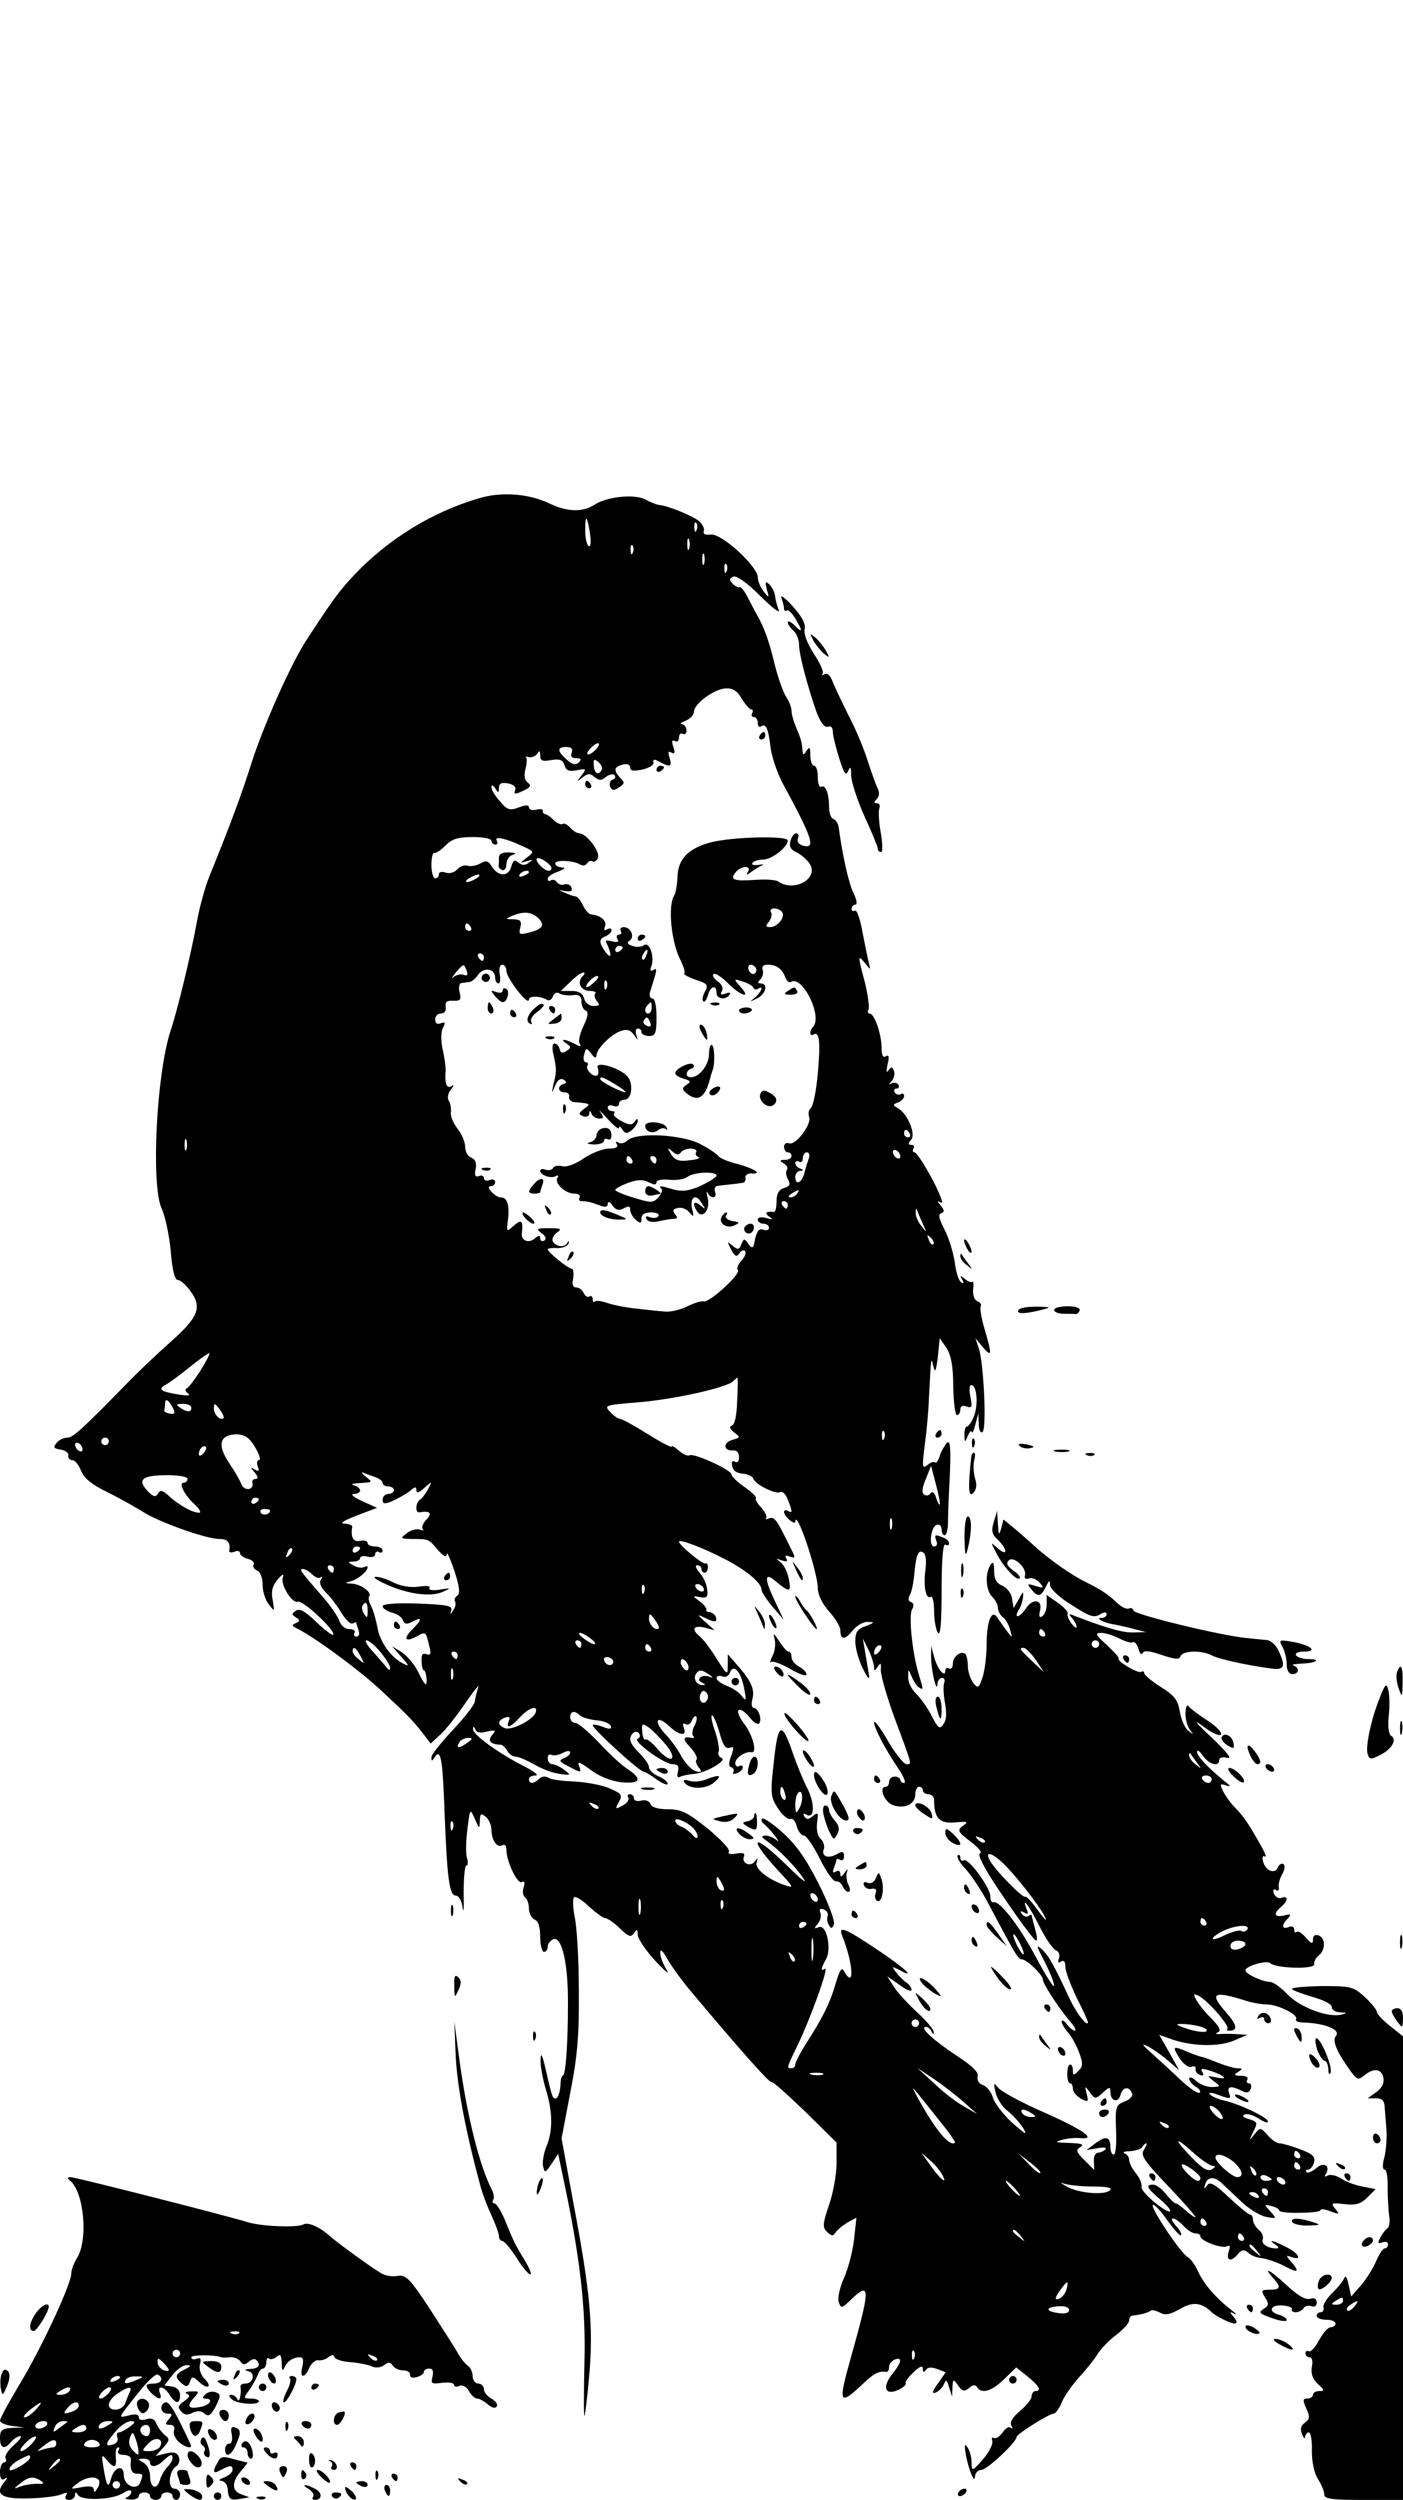<?xml version="1.0" standalone="no"?>
<!DOCTYPE svg PUBLIC "-//W3C//DTD SVG 20010904//EN"
 "http://www.w3.org/TR/2001/REC-SVG-20010904/DTD/svg10.dtd">
<svg version="1.0" xmlns="http://www.w3.org/2000/svg"
 width="374pt" height="666pt" viewBox="0 0 374 666"
 preserveAspectRatio="xMidYMid meet">

<g transform="translate(0,666) scale(0.1,-0.1)"
fill="#000000" stroke="none">
<path d="M1275 5332 c-125 -37 -241 -109 -331 -204 -38 -40 -58 -67 -127 -173
-41 -63 -113 -224 -146 -326 -27 -85 -53 -156 -113 -304 -11 -27 -26 -81 -33
-120 -17 -93 -53 -240 -70 -290 -38 -115 -53 -411 -24 -475 9 -19 20 -70 24
-112 4 -51 11 -78 19 -78 7 0 22 -13 34 -30 31 -42 21 -69 -50 -132 -33 -29
-87 -80 -119 -113 -125 -128 -145 -145 -160 -145 -9 0 -22 -6 -28 -14 -10 -12
-8 -15 11 -18 13 -2 22 -9 20 -16 -1 -6 4 -12 11 -12 7 0 17 -13 23 -28 8 -20
28 -37 70 -57 32 -16 75 -40 94 -52 43 -28 170 -73 205 -73 22 0 30 -9 26 -32
0 -4 6 -5 14 -2 8 4 15 2 15 -4 0 -5 9 -12 21 -15 12 -3 18 -10 15 -15 -3 -6
1 -12 9 -16 9 -3 15 -19 15 -38 0 -18 8 -42 17 -53 15 -19 15 -19 10 12 -5 23
-1 38 13 55 13 15 18 17 14 6 -7 -20 25 -71 40 -65 13 5 103 -79 94 -88 -2 -3
-23 13 -45 34 -29 28 -44 37 -54 30 -12 -8 -12 -10 0 -18 11 -7 11 -10 0 -15
-11 -4 -11 -7 -2 -12 45 -21 160 -105 222 -161 76 -71 87 -81 120 -123 l19
-25 27 25 c15 14 45 52 67 85 23 33 38 51 33 40 -4 -11 -8 -28 -9 -37 -1 -10
-28 -44 -59 -77 -31 -33 -57 -65 -57 -73 0 -11 2 -10 9 1 16 24 21 -5 26 -145
7 -181 13 -224 30 -224 8 0 16 -14 18 -32 3 -18 4 0 3 40 0 39 3 72 7 72 5 0
5 9 2 20 -4 11 -3 46 1 77 7 56 7 56 20 27 12 -27 12 -28 13 -5 1 20 3 21 16
11 8 -7 15 -22 15 -34 0 -28 15 -50 29 -42 7 4 11 -1 11 -12 0 -32 30 -93 41
-86 7 4 9 -1 5 -14 -4 -11 -2 -23 4 -27 5 -3 10 -17 10 -30 0 -12 7 -25 15
-29 10 -3 15 -19 15 -46 0 -22 5 -40 10 -40 6 0 10 6 10 14 0 8 7 16 15 20 23
8 40 -66 39 -174 0 -105 -6 -190 -14 -190 -3 0 -6 -12 -6 -26 -2 -26 -10 -41
-19 -32 -3 2 -11 33 -19 69 -10 44 -14 54 -15 33 -1 -17 6 -53 14 -80 19 -61
19 -112 1 -154 -7 -18 -11 -42 -8 -52 4 -18 6 -17 22 7 l18 27 11 -53 c47
-218 63 -356 59 -501 -2 -81 -2 -146 0 -144 2 3 8 52 13 111 11 126 2 222 -43
459 l-31 169 23 121 c19 96 24 152 23 271 0 83 -5 171 -11 198 -5 26 -6 50 -1
53 5 2 23 -9 40 -26 18 -16 37 -30 42 -30 6 0 24 -12 39 -27 24 -23 30 -25 38
-13 8 12 10 11 10 -5 1 -11 22 -42 48 -70 25 -27 39 -38 29 -23 -9 15 -17 35
-17 45 0 12 6 7 18 -14 9 -17 35 -53 57 -80 129 -154 217 -254 222 -250 2 3
42 -33 89 -78 l84 -83 0 -55 c0 -29 -9 -80 -20 -111 -17 -50 -18 -60 -5 -72
11 -11 16 -12 22 -2 4 7 19 19 32 27 l24 13 -6 -55 c-3 -31 -15 -77 -26 -103
-12 -26 -19 -56 -15 -67 6 -18 8 -17 35 9 50 47 49 27 -4 -161 -33 -118 -30
-125 32 -67 31 30 44 36 64 33 4 0 7 5 7 13 0 8 7 16 15 20 21 8 19 -7 -6 -38
-28 -35 -20 -59 15 -43 13 6 23 14 20 18 -2 3 8 17 21 29 18 17 25 19 25 9 0
-9 3 -10 8 -3 4 8 15 8 30 3 l23 -9 -21 -30 c-15 -21 -17 -28 -6 -24 8 3 18
13 22 22 6 14 8 13 14 -8 l8 -25 1 24 c1 24 2 24 15 6 11 -16 17 -17 29 -7 10
9 17 10 22 2 11 -18 38 -11 71 21 l33 32 30 -24 c31 -25 39 -39 21 -39 -5 0
-10 -6 -10 -14 0 -7 -14 -25 -31 -39 -20 -17 -28 -30 -23 -39 4 -7 4 -10 -1
-6 -5 5 -15 -1 -22 -12 -8 -11 -19 -18 -24 -15 -5 3 -6 0 -4 -8 3 -7 -8 -29
-24 -48 -30 -34 -31 -34 -31 -9 0 14 -5 32 -11 40 -7 11 -9 8 -5 -15 6 -40 25
-86 25 -62 1 9 8 17 17 17 15 0 94 74 94 88 1 8 87 62 99 62 5 0 14 13 21 29
6 16 27 46 46 67 19 21 42 49 50 63 9 14 31 37 50 51 18 14 34 31 34 38 0 6 3
12 8 13 21 2 44 8 49 13 3 3 14 1 25 -5 15 -8 27 -5 54 10 33 20 58 17 84 -9
10 -10 50 -30 61 -30 8 0 7 6 -2 17 -12 14 -12 16 1 9 8 -4 6 0 -5 8 -43 33
-74 69 -90 102 -8 18 -21 37 -29 41 -20 12 -100 132 -93 139 3 3 20 -14 38
-40 18 -25 35 -44 37 -41 3 3 -3 14 -13 25 -10 11 -14 20 -8 20 5 0 18 -9 28
-20 10 -11 24 -20 32 -20 7 0 13 -3 13 -8 0 -12 59 -34 71 -26 8 4 9 0 4 -15
-7 -24 7 -28 25 -6 10 12 16 13 27 4 7 -7 21 -13 31 -14 19 -2 48 -12 74 -26
28 -15 32 -10 12 13 -17 19 -17 21 -1 15 30 -11 19 11 -15 27 -34 18 -51 21
-28 6 9 -6 10 -10 3 -10 -23 0 -42 12 -37 24 3 7 -2 19 -11 26 -8 7 -15 19
-15 26 0 8 -3 14 -7 14 -5 0 -30 21 -57 46 -38 36 -51 43 -58 32 -8 -11 -9
-10 -6 1 6 23 25 24 46 4 10 -10 35 -33 54 -51 19 -18 48 -35 63 -38 29 -5 29
-5 11 15 -17 19 -17 19 3 14 12 -3 21 -8 21 -12 0 -4 25 -7 55 -6 30 0 55 3
55 7 0 4 12 3 26 -3 25 -9 26 -8 13 7 -12 15 -10 16 25 12 31 -3 43 0 61 18
l22 22 -35 7 c-19 3 -45 13 -58 22 -13 8 -29 11 -35 7 -8 -4 -9 -3 -5 4 14 22
-5 34 -25 16 -11 -9 -22 -14 -26 -11 -3 4 -2 7 4 7 6 0 13 9 16 19 4 15 -4 23
-37 35 -23 9 -48 16 -55 16 -8 0 -22 10 -32 22 -19 21 -20 21 -35 2 -14 -18
-15 -18 -5 3 15 29 14 30 -11 38 -15 4 -18 8 -10 12 7 3 24 -2 37 -11 14 -9
25 -13 25 -8 0 11 -76 47 -117 56 -18 4 -35 12 -38 17 -4 5 5 5 20 -1 35 -13
38 -13 31 5 -6 17 7 19 34 5 13 -7 19 -6 24 5 3 8 1 15 -5 15 -6 0 -7 5 -4 10
3 6 -4 10 -17 10 -18 0 -20 2 -8 10 13 8 13 10 -1 10 -9 0 -33 7 -53 15 -20 8
-38 15 -41 15 -3 0 -21 6 -40 14 -40 17 -41 15 -19 -20 10 -14 23 -23 30 -20
8 3 13 0 11 -6 -1 -6 4 -13 12 -16 9 -3 11 0 6 8 -6 9 -1 10 16 5 40 -12 58
-27 24 -20 -29 6 -29 6 -10 -9 20 -15 20 -15 -4 -16 -14 0 -33 7 -43 17 -10 9
-18 11 -18 5 0 -6 8 -15 17 -21 10 -5 15 -13 11 -16 -4 -4 -26 11 -50 33 -24
23 -59 55 -78 72 -26 23 -29 28 -10 18 14 -7 38 -24 54 -38 l29 -25 -26 47
-27 47 37 -13 c55 -18 123 -19 163 -2 l35 15 -30 2 c-16 1 -37 1 -45 0 -10 0
-11 1 -3 5 9 4 3 15 -17 36 -17 16 -35 39 -41 50 -9 17 -8 18 8 10 24 -13 82
-80 75 -87 -3 -3 -1 -5 5 -5 23 0 21 15 -7 47 -48 54 -37 61 54 32 16 -5 40
-9 53 -9 30 0 85 -28 78 -39 -3 -5 5 -9 18 -9 59 -2 102 -19 88 -36 -11 -13 4
-45 41 -96 16 -21 19 -22 35 -9 25 21 47 18 51 -8 2 -13 -5 -27 -20 -37 l-22
-16 22 0 c16 0 22 -6 23 -22 1 -13 3 -41 5 -63 1 -22 -1 -55 -6 -73 -5 -18 -5
-32 1 -32 5 0 9 -21 8 -48 0 -26 2 -59 4 -75 3 -15 0 -30 -4 -33 -5 -3 -14
-14 -19 -24 -8 -16 -8 -18 5 -14 8 4 15 1 15 -5 0 -6 -4 -11 -9 -11 -5 0 -14
-15 -22 -32 -7 -18 -25 -47 -40 -65 l-27 -31 -7 31 c-4 21 -9 27 -12 17 -4 -8
-18 -26 -32 -39 -14 -14 -25 -31 -23 -38 2 -7 -2 -13 -8 -13 -5 0 -10 -4 -10
-10 0 -5 11 -10 25 -10 14 0 25 -4 25 -10 0 -5 -6 -10 -13 -10 -7 0 -21 -16
-31 -35 -10 -19 -23 -32 -27 -29 -5 3 -9 0 -9 -5 0 -6 5 -11 11 -11 7 0 9 -11
6 -26 -3 -17 2 -32 16 -45 18 -16 18 -19 4 -19 -9 0 -17 -4 -17 -10 0 -5 -7
-10 -15 -10 -12 0 -13 -4 -3 -26 10 -22 10 -28 -3 -38 -11 -7 -14 -17 -8 -31
4 -11 8 -14 8 -7 1 6 5 12 10 12 5 0 9 -22 8 -49 0 -30 6 -59 16 -75 9 -14 17
-32 17 -41 0 -12 17 -15 105 -15 l105 0 0 618 0 617 -35 28 c-19 15 -35 32
-35 38 0 5 -15 23 -32 39 -31 28 -38 29 -116 29 -45 -1 -80 -4 -78 -8 3 -4 28
-13 55 -21 29 -8 51 -19 51 -27 0 -7 10 -14 23 -14 18 -1 19 -2 3 -6 -35 -9
-110 19 -143 53 -18 19 -39 34 -47 34 -20 0 -66 21 -66 31 0 11 57 28 66 19
15 -14 119 -17 117 -3 -1 6 4 17 12 23 19 16 19 46 0 54 -10 3 -15 -1 -15 -11
0 -13 -4 -12 -19 5 -10 12 -21 19 -25 15 -3 -3 -6 -1 -6 6 0 8 -7 11 -15 7
-18 -7 -20 5 -2 23 10 11 8 13 -10 8 -26 -6 -30 5 -8 23 19 16 20 31 1 24 -7
-3 -16 2 -20 11 -3 10 -2 14 5 10 6 -4 9 -1 8 6 -2 8 2 24 9 36 7 12 8 24 3
27 -5 3 -11 -1 -15 -9 -7 -19 -33 -9 -39 16 -3 11 -1 17 5 13 6 -4 -2 15 -18
42 -30 52 -39 65 -65 92 -9 9 -22 27 -28 39 -10 20 -9 22 6 17 15 -5 15 -3 -2
10 -44 36 -75 68 -74 79 0 7 7 2 16 -11 16 -23 43 -30 43 -11 0 7 9 9 22 6 14
-4 -1 15 -43 55 -43 40 -50 50 -22 29 23 -18 44 -27 48 -22 3 6 -14 23 -37 38
-24 15 -46 32 -50 38 -4 5 -8 -4 -8 -20 0 -17 6 -37 13 -45 10 -12 9 -12 -5
-1 -9 6 -19 29 -23 51 -5 31 -14 43 -51 66 -24 15 -44 32 -44 37 0 4 -4 6 -8
3 -9 -5 -66 29 -60 36 2 2 -13 18 -32 36 -30 27 -32 31 -15 32 11 0 33 -7 49
-15 15 -8 32 -13 36 -10 4 3 11 -5 15 -18 3 -12 8 -17 11 -11 3 8 19 6 51 -5
36 -12 47 -13 50 -3 6 15 57 16 83 2 19 -10 92 -26 158 -35 36 -5 40 5 20 48
-7 15 -22 28 -33 28 -11 1 -33 3 -50 5 -64 5 -299 62 -303 73 -2 6 -8 9 -12 6
-5 -3 -18 2 -29 12 -30 28 -43 36 -86 58 -38 18 -100 62 -136 95 -9 8 -31 28
-50 44 l-34 28 -6 -23 c-6 -21 -7 -19 -9 11 l-2 35 -9 -30 c-7 -23 -5 -33 11
-47 11 -11 20 -24 20 -30 0 -6 -9 -3 -20 7 -20 18 -20 18 -5 -11 18 -36 55
-77 63 -69 3 3 -4 13 -17 21 -16 12 -20 19 -12 27 13 13 50 -21 43 -41 -2 -7
2 -10 11 -7 7 3 20 -2 28 -11 13 -15 12 -16 -11 -9 -22 7 -23 6 -11 -9 18 -22
26 -20 39 7 9 18 11 19 11 4 1 -10 25 -33 58 -53 47 -30 59 -35 75 -25 11 7
18 7 18 1 0 -5 -5 -10 -12 -10 -18 0 -3 -10 23 -16 13 -2 40 -8 59 -13 l35 -9
-33 -1 c-28 -1 -68 10 -157 44 -16 7 -18 6 -7 -6 6 -7 12 -17 12 -23 0 -5 -6
-1 -14 9 -8 11 -12 23 -10 27 2 3 -9 16 -26 28 l-30 21 0 -25 c0 -14 -5 -28
-12 -32 -7 -5 -9 0 -6 14 9 31 -19 36 -38 6 -17 -25 -33 -27 -18 -2 5 7 10 22
11 33 2 17 0 16 -11 -5 l-14 -24 -4 24 c-1 14 -13 29 -25 35 -17 7 -23 18 -23
40 0 23 -3 27 -10 15 -15 -23 -12 -67 5 -84 8 -8 15 -21 15 -29 0 -8 6 -20 14
-26 8 -6 16 -22 19 -34 6 -22 6 -22 -9 -2 -9 11 -19 27 -25 35 -15 25 -29 -8
-29 -71 0 -31 -5 -70 -11 -88 -10 -29 -12 -30 -25 -14 -7 10 -14 30 -14 44 0
14 -3 28 -6 32 -11 11 -34 -5 -34 -25 0 -10 -4 -16 -10 -13 -5 3 -10 1 -10 -5
0 -21 -20 1 -29 33 l-9 32 0 -30 c0 -35 15 -98 17 -72 0 9 6 17 12 17 6 0 9
-6 6 -13 -3 -7 -2 -32 2 -54 5 -26 4 -46 -4 -56 -10 -15 -14 -12 -31 21 -10
20 -29 47 -41 59 -13 12 -23 32 -22 45 0 23 0 23 9 2 5 -12 13 -25 19 -29 13
-8 13 -8 0 35 -17 56 -27 154 -18 172 6 10 5 18 -3 20 -7 3 -8 9 -3 18 5 8 10
33 12 55 5 53 11 68 24 59 7 -4 9 -22 6 -45 -6 -45 1 -81 14 -73 5 3 9 -14 9
-38 0 -24 5 -50 10 -58 7 -10 10 27 10 113 0 83 4 126 10 122 6 -3 10 -2 10 3
0 6 -7 13 -16 16 -22 9 -24 8 -18 -9 4 -8 1 -15 -6 -15 -15 0 -9 52 7 58 7 2
13 -3 13 -12 0 -9 4 -16 8 -16 5 0 9 15 9 33 0 17 2 75 5 128 3 73 1 94 -8 85
-6 -7 -15 -22 -19 -35 -4 -12 -9 -20 -12 -17 -4 3 -13 0 -21 -7 -14 -11 -14
-4 -7 53 5 36 10 90 11 120 6 117 6 118 12 90 5 -19 7 -13 12 25 l5 50 18 -26
c12 -19 18 -47 18 -102 1 -43 5 -77 10 -77 5 0 9 7 9 15 0 9 6 12 17 8 14 -5
15 -1 10 25 -4 18 -3 32 2 32 15 0 19 -50 8 -81 -6 -16 -15 -29 -19 -29 -4 0
-8 -10 -7 -22 0 -22 1 -22 9 -3 5 11 9 16 10 10 2 -5 6 4 10 20 l8 30 1 -28
c0 -16 5 -26 10 -22 12 7 3 187 -10 224 l-9 26 20 -24 c24 -28 25 -21 5 47 -9
29 -13 56 -11 61 3 5 0 11 -8 14 -9 4 -13 16 -12 32 2 14 1 23 -2 20 -3 -2
-12 1 -20 8 -13 10 -14 9 -7 -2 5 -9 4 -12 -3 -7 -6 3 -14 28 -17 54 -4 26
-16 65 -27 86 -15 29 -18 41 -9 44 9 3 9 8 -1 20 -11 13 -11 14 1 8 7 -5 -3
23 -24 63 -21 39 -42 71 -47 71 -5 0 -6 5 -3 10 3 6 1 10 -6 10 -8 0 -9 3 0
14 13 15 -10 70 -36 84 -14 8 -13 10 1 15 9 4 16 11 16 17 0 6 -4 9 -9 5 -5
-3 -12 -1 -16 5 -3 5 -1 10 5 10 6 0 8 5 5 10 -4 6 -12 7 -18 4 -9 -5 -9 -4 0
6 6 7 9 19 6 27 -5 12 -7 12 -15 1 -5 -8 -6 -2 -2 16 5 21 4 27 -5 22 -7 -5
-11 3 -11 22 0 37 -19 92 -32 92 -5 0 -6 4 -3 10 3 5 -1 37 -9 71 -20 75 -20
77 0 53 15 -19 15 -19 10 1 -3 11 -10 48 -17 82 -6 35 -15 60 -20 57 -5 -3 -9
0 -9 5 0 6 5 11 10 11 6 0 4 12 -4 29 -13 24 -31 106 -40 175 -1 11 -8 22 -14
24 -7 2 -12 16 -12 32 0 37 -10 61 -21 54 -5 -3 -9 9 -9 25 0 17 -4 31 -10 31
-5 0 -10 12 -10 28 0 21 -2 24 -10 12 -8 -13 -10 -13 -11 3 -2 21 -3 26 -17
60 -7 16 -12 35 -12 43 0 8 -6 25 -14 37 -8 12 -22 51 -31 87 -15 63 -28 98
-46 130 -5 8 -16 30 -25 47 -9 18 -19 31 -23 29 -3 -2 -11 2 -18 9 -10 10 -9
14 2 19 9 3 37 -17 72 -52 31 -31 53 -48 49 -37 -5 11 -9 28 -10 38 -1 9 -8
23 -15 30 -11 10 -12 7 -7 -13 7 -24 6 -24 -8 -6 -9 11 -16 28 -16 38 0 29
-96 117 -125 114 -14 -2 -22 1 -19 9 3 6 -3 18 -13 27 -17 14 -85 42 -108 43
-5 1 -21 7 -34 14 -29 16 -104 8 -137 -14 -31 -20 -72 -19 -120 4 -54 26 -129
32 -189 13z m298 -95 c3 -22 2 -35 -4 -32 -5 4 -9 22 -9 42 0 45 5 40 13 -10z
m284 11 c-3 -8 -6 -5 -6 6 -1 11 2 17 5 13 3 -3 4 -12 1 -19z m-20 -50 c-3 -7
-5 -2 -5 12 0 14 2 19 5 13 2 -7 2 -19 0 -25z m-150 -10 c-3 -8 -6 -5 -6 6 -1
11 2 17 5 13 3 -3 4 -12 1 -19z m190 -30 c-3 -7 -5 -2 -5 12 0 14 2 19 5 13 2
-7 2 -19 0 -25z m60 -20 c-3 -8 -6 -5 -6 6 -1 11 2 17 5 13 3 -3 4 -12 1 -19z
m40 -339 c10 -16 21 -29 26 -29 4 0 5 -4 2 -10 -3 -5 -1 -10 4 -10 6 0 11 -7
11 -16 0 -8 4 -13 9 -9 13 8 19 -5 25 -56 3 -25 18 -68 32 -95 81 -149 89
-176 55 -167 -12 3 -17 11 -14 19 3 8 1 14 -5 14 -5 0 -12 -9 -15 -21 -4 -14
1 -23 17 -30 12 -6 28 -20 35 -31 24 -39 -43 -76 -85 -46 -6 4 -33 6 -60 4
-57 -4 -70 0 -53 20 14 18 43 19 33 2 -6 -10 -4 -10 7 -2 8 6 21 14 29 18 8 3
5 4 -8 2 -12 -2 -20 0 -16 5 3 5 15 9 28 9 23 0 66 33 66 51 0 13 -145 10
-205 -5 -60 -16 -88 -44 -89 -93 -1 -21 -5 -43 -9 -49 -17 -28 -8 -123 17
-172 8 -16 13 -32 10 -35 -3 -3 11 -10 30 -17 32 -10 35 -14 25 -32 -6 -11 -8
-23 -4 -26 3 -3 8 4 12 16 6 25 23 30 23 7 0 -17 25 -20 35 -5 4 6 -1 7 -11 3
-12 -4 -15 -3 -10 6 5 7 1 18 -10 26 -11 7 -16 17 -12 20 4 4 21 -7 38 -24 35
-35 64 -43 34 -10 -19 22 -19 22 6 14 14 -4 27 -12 28 -16 2 -5 8 -7 13 -3 16
10 9 -8 -8 -23 -16 -13 -16 -13 5 -3 23 11 31 40 10 40 -9 0 -9 3 -1 11 6 6 9
18 6 25 -3 9 2 14 13 14 24 0 39 -11 47 -33 4 -10 10 -16 15 -13 31 19 86 -93
59 -120 -10 -11 -9 -26 2 -20 13 8 17 -12 14 -64 -4 -70 -13 -124 -23 -134 -5
-5 -6 -14 -3 -22 7 -19 -36 -76 -53 -70 -8 3 -14 -1 -14 -9 0 -8 5 -15 10 -15
6 0 10 -4 10 -10 0 -5 -8 -10 -17 -10 -15 0 -16 -2 -3 -10 8 -5 11 -12 8 -16
-4 -4 -3 -15 2 -25 8 -14 6 -19 -10 -24 -14 -4 -20 -15 -20 -36 0 -16 -3 -28
-7 -28 -21 3 -26 -2 -13 -12 12 -8 10 -9 -7 -4 -14 4 -23 2 -23 -4 0 -6 7 -11
15 -11 8 0 15 -5 15 -11 0 -6 -7 -8 -15 -5 -11 4 -17 -3 -22 -24 -5 -27 -7
-28 -18 -14 -11 16 -12 15 -19 -1 -5 -15 -9 -15 -23 -4 -15 13 -15 12 -4 -10
10 -18 15 -21 22 -10 4 7 11 10 15 6 4 -4 0 -15 -9 -25 -10 -10 -14 -22 -10
-26 9 -9 -77 -88 -91 -83 -5 2 -26 -4 -45 -14 -19 -9 -46 -15 -60 -13 -15 1
-49 5 -77 8 -28 3 -62 10 -76 15 -14 5 -29 7 -32 4 -3 -4 -6 -1 -6 6 0 7 -4
10 -9 7 -5 -3 -11 1 -15 9 -3 8 -12 15 -19 15 -10 0 -13 8 -9 25 2 14 0 25 -4
25 -9 0 -64 44 -64 52 0 2 12 4 27 3 14 0 27 6 29 13 1 7 0 8 -3 2 -6 -14 -30
-13 -39 2 -4 6 1 17 10 24 15 10 12 12 -21 12 -33 0 -35 -1 -20 -13 12 -8 14
-15 8 -20 -6 -3 -11 -1 -11 6 0 9 -4 9 -15 -1 -16 -13 -36 -5 -34 13 4 35 -1
40 -21 22 -20 -18 -20 -17 -16 15 5 40 -2 60 -19 60 -7 0 -18 7 -25 15 -9 10
-9 15 -1 15 6 0 11 5 11 11 0 6 -7 9 -15 5 -8 -3 -15 -1 -15 5 0 6 -6 9 -13 6
-10 -4 -13 2 -9 19 3 16 -1 26 -12 30 -9 3 -16 16 -16 29 0 12 -9 34 -21 49
-11 14 -19 34 -17 43 1 10 -1 24 -6 31 -4 7 -2 20 6 29 9 12 9 15 1 9 -13 -7
-18 8 -15 44 0 8 -3 33 -8 54 -5 24 -5 47 1 58 7 14 6 16 -6 12 -10 -4 -15 0
-15 10 0 9 7 16 15 16 10 0 15 7 13 18 -2 12 3 17 20 16 20 -1 22 3 17 23 -3
12 -1 24 5 24 5 1 15 2 21 3 6 0 17 9 24 20 16 21 45 15 45 -9 0 -8 4 -15 9
-15 4 0 6 11 3 25 -2 15 0 25 7 25 6 0 11 -8 11 -17 1 -20 59 -95 60 -76 0 11
30 10 49 -1 5 -3 12 1 15 10 4 9 11 12 18 7 7 -4 23 -6 36 -4 16 2 22 -3 22
-17 0 -11 5 -22 11 -24 8 -3 7 -15 -5 -40 -10 -21 -15 -42 -11 -48 6 -9 2 -9
-13 -1 -26 14 -42 14 -22 1 13 -9 13 -11 0 -20 -11 -7 -16 -5 -18 5 -2 8 -8
15 -14 15 -6 0 -7 -13 -2 -32 8 -37 8 -43 -1 -78 -5 -25 -5 -25 5 -2 6 15 14
20 22 16 9 -6 9 -9 0 -12 -17 -5 -15 -22 3 -22 8 0 14 -5 12 -12 -1 -7 5 -13
13 -14 45 -4 46 -4 27 -18 -15 -12 -16 -14 -2 -20 8 -3 15 0 16 7 0 9 2 9 6 0
2 -7 12 -13 20 -13 13 0 13 3 3 18 -7 9 2 1 19 -18 17 -19 31 -30 31 -25 0 6
4 4 9 -4 8 -12 12 -12 25 -2 9 8 16 19 16 25 0 7 -3 6 -8 -2 -7 -10 -14 -10
-35 1 -15 8 -24 17 -20 20 3 4 1 7 -5 7 -7 0 -12 4 -12 10 0 5 7 7 15 4 8 -4
15 -1 15 5 0 6 6 11 14 11 21 0 26 47 6 65 -25 23 -83 38 -77 21 3 -8 3 -17 0
-20 -9 -9 -34 15 -27 25 3 5 1 9 -4 9 -6 0 -8 9 -5 20 5 19 6 20 19 3 9 -12
13 -13 14 -5 0 18 41 59 67 66 15 5 25 1 33 -11 11 -16 11 -17 6 0 -3 9 -1 17
4 17 6 0 10 -4 10 -10 0 -5 9 -10 20 -10 17 0 20 7 20 50 0 30 -4 50 -11 50
-6 0 -9 8 -6 18 19 59 20 65 9 58 -8 -5 -10 -2 -6 9 10 25 -5 68 -19 57 -7 -5
-21 -6 -31 -2 -13 4 -16 9 -8 14 15 9 4 36 -15 36 -8 0 -11 -4 -8 -10 3 -5 1
-10 -5 -10 -6 0 -8 -5 -4 -12 5 -8 0 -9 -14 -6 -15 4 -20 3 -15 -5 4 -7 8 -19
10 -27 1 -10 -3 -9 -13 4 -18 25 -18 35 1 42 8 4 15 10 15 16 0 5 -5 6 -12 2
-7 -5 -9 -2 -5 9 5 14 -12 29 -38 31 -5 1 -15 11 -21 24 -6 13 -15 24 -20 24
-5 0 -18 5 -29 10 -19 8 -19 8 2 4 15 -2 20 0 16 10 -2 7 -11 10 -18 8 -7 -3
-16 0 -20 5 -3 6 -11 9 -16 6 -5 -4 -9 -2 -9 4 0 5 12 14 28 19 17 7 21 11 10
11 -10 1 -18 5 -18 11 0 10 50 8 68 -4 6 -3 13 -2 17 4 4 6 10 8 15 5 4 -3 11
2 14 10 6 17 -31 65 -50 65 -6 0 -17 7 -24 15 -7 8 -16 13 -20 10 -5 -3 -15 2
-24 10 -8 9 -19 16 -23 16 -4 1 -7 5 -6 9 1 4 -7 6 -17 3 -11 -3 -20 0 -20 6
0 7 -8 7 -27 0 -24 -9 -31 -7 -50 16 -13 14 -23 31 -23 38 0 7 4 6 10 -3 8
-13 10 -13 10 1 0 12 7 15 24 12 15 -3 23 -10 19 -18 -4 -11 0 -12 21 -2 20 9
23 14 13 22 -9 7 -11 19 -6 37 4 15 4 29 1 31 -4 2 -1 2 7 0 8 -2 18 2 23 9 6
10 8 8 8 -5 0 -14 6 -16 29 -12 23 4 31 1 36 -14 4 -14 12 -17 33 -13 25 5 26
4 12 -14 -14 -18 -14 -18 3 -5 14 11 20 11 32 1 12 -10 18 -10 30 0 9 7 19 9
23 5 4 -4 2 -10 -5 -12 -7 -2 -9 -11 -7 -18 5 -11 10 -12 24 -3 15 10 16 14 4
25 -19 20 -18 30 6 36 12 3 20 0 20 -8 0 -9 9 -10 33 -5 17 4 31 12 29 19 -2
9 3 9 17 1 28 -15 33 -13 26 11 -5 16 -4 19 5 14 9 -5 10 -1 5 15 -5 15 -4 20
4 16 6 -4 11 0 11 9 0 9 5 13 10 10 6 -3 10 1 10 9 0 9 -6 16 -12 17 -7 0 -3
4 10 9 12 5 22 16 22 24 0 21 54 61 85 62 18 1 30 -6 42 -27z m-387 -134 c-7
-8 -17 -15 -22 -15 -11 0 14 29 26 30 5 0 3 -7 -4 -15z m-66 -10 c-4 -10 0
-15 12 -15 13 0 15 -3 7 -11 -8 -8 -17 -6 -32 7 -26 23 -27 34 -1 34 13 0 18
-5 14 -15z m80 -46 c-9 -16 -20 -10 -21 12 -2 17 1 18 12 9 8 -7 12 -16 9 -21z
m-294 -189 c0 -5 5 -10 11 -10 5 0 7 5 3 11 -7 12 23 6 66 -14 36 -16 35 -16
14 -32 -19 -15 -19 -15 1 -9 16 5 17 4 5 -4 -10 -8 -18 -8 -28 0 -10 9 -14 6
-19 -10 -7 -28 -34 -28 -51 -2 -10 17 -16 19 -33 9 -11 -6 -27 -8 -34 -5 -7 2
-19 -2 -26 -10 -7 -8 -20 -12 -30 -9 -11 4 -19 2 -19 -4 0 -6 -4 -11 -10 -11
-5 0 -10 16 -10 35 0 19 3 34 8 33 4 -2 17 7 30 20 17 17 33 22 72 22 28 0 50
-4 50 -10z m160 -72 c0 -12 -14 -10 -28 4 -19 19 -14 29 8 16 11 -7 20 -16 20
-20z m-60 -12 c0 -2 -7 -7 -16 -10 -8 -3 -12 -2 -9 4 6 10 25 14 25 6z m-140
-16 c-8 -5 -19 -10 -25 -10 -5 0 -3 5 5 10 8 5 20 10 25 10 6 0 3 -5 -5 -10z
m815 -90 c9 -14 -13 -40 -32 -40 -12 0 -13 3 -3 15 6 8 9 19 5 25 -3 5 1 10 9
10 8 0 18 -5 21 -10z m-650 -16 c19 -19 11 -30 -27 -39 -23 -6 -26 -4 -21 14
4 17 1 21 -18 22 -22 0 -23 1 -4 9 31 13 52 11 70 -6z m-180 -24 c3 -5 1 -10
-4 -10 -6 0 -11 5 -11 10 0 6 2 10 4 10 3 0 8 -4 11 -10z m405 -54 c0 -3 -4
-8 -10 -11 -5 -3 -10 -1 -10 4 0 6 5 11 10 11 6 0 10 -2 10 -4z m63 -21 c-3
-9 -8 -14 -10 -11 -3 3 -2 9 2 15 9 16 15 13 8 -4z m-433 -5 c0 -5 -2 -10 -4
-10 -3 0 -8 5 -11 10 -3 6 -1 10 4 10 6 0 11 -4 11 -10z m-46 -36 c4 -11 2
-15 -8 -11 -7 3 -20 0 -27 -6 -7 -7 -5 -2 5 11 23 26 22 26 30 6z m771 7 c3
-5 1 -12 -4 -15 -5 -3 -11 1 -15 9 -6 16 9 21 19 6z m-462 -22 c-16 -16 -5
-39 20 -39 11 0 17 -3 14 -7 -4 -3 -2 -12 4 -20 9 -10 7 -13 -9 -13 -11 0 -22
8 -25 20 -4 14 -14 20 -33 20 l-29 0 25 24 c14 14 29 25 35 25 5 1 4 -4 -2
-10z m33 -14 c-8 -8 -18 -15 -22 -15 -3 0 -1 7 6 15 7 8 17 15 22 15 5 0 3 -7
-6 -15z m31 -17 c-3 -8 -6 -5 -6 6 -1 11 2 17 5 13 3 -3 4 -12 1 -19z m120
-53 c0 -8 -4 -15 -9 -15 -10 0 -11 14 -1 23 9 10 10 9 10 -8z m-4 -39 c4 -10
1 -13 -8 -9 -8 3 -12 9 -9 14 7 12 11 11 17 -5z m-91 -166 c18 -11 29 -20 25
-20 -11 0 -67 29 -67 35 0 9 9 5 42 -15z m783 -130 c3 -5 1 -10 -4 -10 -6 0
-11 5 -11 10 0 6 2 10 4 10 3 0 8 -4 11 -10z m-1928 -42 c-3 -7 -5 -2 -5 12 0
14 2 19 5 13 2 -7 2 -19 0 -25z m1903 -19 c0 -6 -4 -7 -10 -4 -5 3 -10 11 -10
16 0 6 5 7 10 4 6 -3 10 -11 10 -16z m-244 -5 c-3 -9 -9 -27 -12 -40 -7 -26
-24 -33 -24 -9 0 8 6 15 13 16 10 0 10 2 0 6 -7 2 -13 9 -13 14 0 6 5 7 10 4
6 -3 10 1 10 9 0 9 5 16 11 16 6 0 8 -7 5 -16z m-31 -94 c-3 -5 -12 -10 -18
-10 -7 0 -6 4 3 10 19 12 23 12 15 0z m-25 -30 c0 -5 -2 -10 -4 -10 -3 0 -8 5
-11 10 -3 6 -1 10 4 10 6 0 11 -4 11 -10z m362 -55 c9 -20 9 -20 -6 -1 -9 11
-16 27 -15 35 0 14 1 14 6 1 3 -8 10 -24 15 -35z m26 -50 c-3 -3 -9 2 -12 12
-6 14 -5 15 5 6 7 -7 10 -15 7 -18z m-1954 -337 c-15 -23 -31 -45 -37 -47 -5
-2 -3 -8 4 -13 9 -6 1 -7 -26 -3 -48 8 -55 14 -33 26 9 5 38 26 65 48 26 21
49 37 51 36 2 -2 -9 -23 -24 -47z m1431 -80 c-1 -38 -6 -63 -14 -66 -8 -3 -6
-8 6 -18 17 -13 17 -14 -5 -20 -25 -7 -24 -30 2 -28 10 1 16 -6 16 -18 0 -11
-4 -16 -11 -12 -7 4 -10 -1 -7 -12 2 -12 12 -19 28 -20 13 -1 26 -7 28 -13 5
-16 60 -43 72 -36 6 3 15 -6 20 -20 13 -33 13 -38 0 -30 -5 3 -10 2 -10 -3 0
-12 30 -37 30 -26 2 38 60 -135 60 -177 0 -17 12 -42 30 -62 17 -19 30 -41 30
-49 0 -27 12 -28 32 -3 11 14 29 25 41 24 19 0 19 -2 -5 -11 -23 -8 -28 -16
-28 -41 0 -18 9 -50 20 -72 14 -28 19 -33 16 -15 -2 14 -7 41 -10 60 l-6 35
15 -30 c8 -16 14 -37 15 -45 0 -13 1 -13 10 0 8 12 9 10 8 -10 0 -14 16 -70
36 -125 49 -131 47 -125 33 -125 -8 0 -30 28 -50 62 -20 35 -37 57 -37 50 0
-15 29 -71 65 -124 14 -21 21 -38 15 -38 -5 0 -10 4 -10 8 0 5 -7 9 -15 9 -8
0 -15 -6 -15 -14 0 -7 -4 -13 -8 -13 -21 0 -5 -40 18 -49 33 -11 60 3 60 29 0
11 5 20 10 20 6 0 10 -4 10 -10 0 -5 7 -10 15 -10 8 0 15 -7 15 -15 0 -49 14
-64 57 -60 33 3 36 2 20 -9 -16 -12 -14 -16 20 -42 20 -15 32 -29 26 -31 -11
-4 18 -55 99 -170 24 -34 46 -62 50 -63 4 0 2 15 -3 32 -5 18 -9 34 -9 36 0 2
-4 1 -9 -3 -5 -3 -13 0 -17 6 -5 8 -3 9 6 4 10 -6 12 -4 7 8 -15 38 5 13 33
-43 17 -34 37 -63 45 -66 8 -3 11 -12 8 -21 -4 -11 -2 -14 5 -9 8 5 12 0 12
-14 0 -12 14 -48 30 -82 17 -33 30 -62 30 -65 0 -16 -32 25 -50 65 -41 88 -55
113 -74 130 -15 13 -13 7 8 -33 14 -27 26 -57 26 -65 0 -8 -22 26 -48 75 -45
85 -98 153 -114 147 -5 -1 -8 6 -8 16 0 23 -59 104 -71 96 -5 -3 -9 0 -9 7 0
7 -3 9 -7 6 -3 -4 5 -20 20 -35 14 -15 42 -56 61 -92 72 -136 80 -150 90 -150
13 0 56 -41 56 -54 0 -11 45 -80 74 -113 11 -13 16 -23 11 -23 -4 0 -14 8 -21
17 -7 10 -14 13 -14 7 0 -5 8 -19 18 -30 9 -10 22 -34 29 -53 10 -27 10 -36
-2 -48 -13 -13 -15 -12 -15 1 0 9 -3 16 -7 16 -5 0 -8 -11 -8 -25 0 -14 3 -25
8 -25 4 0 7 -7 7 -15 0 -8 10 -19 21 -26 20 -10 21 -9 16 12 -6 23 -5 23 8 5
14 -19 15 -19 35 -1 17 16 20 16 20 2 0 -25 21 -31 27 -8 6 22 24 24 31 3 2
-7 -7 -16 -21 -21 -23 -9 -24 -14 -22 -75 2 -36 -1 -66 -6 -66 -5 0 -9 9 -9
19 0 29 -12 32 -40 11 l-24 -18 30 5 c17 3 25 2 21 -3 -5 -5 -14 -9 -20 -9 -7
0 -12 -11 -11 -23 l1 -23 -26 26 c-22 22 -24 27 -11 35 11 7 3 10 -30 11 -36
1 -40 2 -20 8 14 4 35 6 48 5 48 -5 12 21 -94 68 -60 26 -115 56 -123 66 -12
15 -13 14 -7 -13 4 -16 18 -38 30 -47 13 -10 32 -30 42 -45 14 -23 10 -21 -27
11 -24 22 -47 52 -52 67 -4 15 -16 30 -26 34 -11 3 -17 13 -15 23 3 12 -14 28
-55 55 -61 40 -102 77 -83 77 6 0 13 -6 15 -12 4 -8 6 -9 6 -2 1 6 -19 30 -44
53 -24 22 -53 53 -62 68 l-18 28 33 -23 c17 -13 32 -19 32 -13 0 5 -6 14 -12
18 -7 4 -20 17 -28 27 -14 18 -14 19 9 7 47 -25 9 9 -65 58 -81 54 -100 62
-89 34 29 -72 34 -144 6 -96 -7 14 -12 7 -24 -33 -15 -52 -35 -91 -80 -161
-15 -24 -27 -47 -27 -53 0 -5 -4 -10 -10 -10 -13 0 -14 -1 15 59 35 72 86 213
74 206 -12 -8 -11 1 2 24 17 26 3 95 -18 87 -13 -5 -14 -4 -3 9 7 8 10 21 7
29 -4 10 -1 13 9 9 8 -3 13 -11 10 -18 -2 -6 -1 -17 4 -24 5 -10 9 -9 13 3 3
8 -15 57 -41 108 -33 66 -61 105 -96 136 -26 24 -51 40 -54 37 -4 -3 -2 -9 3
-13 6 -4 19 -18 30 -32 11 -14 13 -19 5 -12 -8 6 -21 12 -29 12 -13 -1 -12 -4
4 -15 33 -24 76 -68 97 -100 12 -16 -7 -2 -42 33 -100 98 -110 78 -13 -25 26
-28 28 -33 11 -27 -47 14 -87 45 -81 62 4 13 3 14 -5 3 -11 -16 -36 -5 -29 13
4 9 -3 11 -20 8 -16 -3 -24 -1 -20 5 4 6 -22 33 -57 62 -54 43 -70 51 -105 51
-26 0 -44 5 -47 14 -3 8 -13 12 -25 9 -10 -3 -19 0 -19 6 0 6 -5 11 -11 11 -5
0 -8 -4 -4 -9 3 -6 -4 -15 -15 -21 -20 -11 -21 -10 -10 10 10 18 7 22 -26 36
-20 9 -62 16 -93 18 -31 1 -62 5 -69 10 -8 5 -18 4 -25 -3 -14 -14 -27 -14
-27 -1 0 6 8 10 18 10 9 0 -3 10 -28 23 -68 34 -140 86 -139 100 0 9 2 9 6 0
3 -9 14 -11 31 -6 24 5 25 4 14 -9 -13 -16 -5 -25 22 -26 5 0 13 -7 18 -16 5
-9 15 -16 23 -16 8 0 30 -10 50 -21 20 -12 50 -23 68 -25 29 -4 30 -3 11 11
-10 8 -25 15 -31 15 -7 0 -13 7 -13 16 0 8 4 12 10 9 5 -3 19 -1 30 5 11 6 20
7 20 1 0 -5 -8 -12 -17 -15 -14 -6 -12 -9 11 -21 36 -19 37 -19 29 2 -5 12 4
8 30 -11 23 -18 54 -30 82 -34 52 -5 59 8 18 35 -16 10 -50 42 -77 71 -27 28
-55 52 -62 52 -8 0 -14 7 -14 15 0 17 12 19 26 5 5 -5 25 -11 44 -13 18 -1 35
-8 38 -15 3 -9 -3 -10 -22 -2 -14 5 -26 7 -26 4 0 -10 125 -124 136 -124 3 0
19 -9 35 -21 16 -11 29 -16 29 -11 0 5 -11 14 -25 20 -14 6 -25 17 -25 24 0 7
-12 24 -25 37 -14 13 -25 29 -25 36 0 18 17 28 24 16 4 -5 1 -11 -4 -13 -16
-5 70 -68 93 -68 14 0 18 -5 14 -20 -3 -12 -1 -17 5 -14 5 3 22 7 37 8 32 2
92 37 74 43 -7 3 -10 10 -7 17 2 6 -2 31 -10 54 -8 23 -12 42 -8 42 4 0 13
-21 20 -46 9 -33 16 -44 27 -40 12 4 12 0 4 -22 -7 -18 -7 -28 0 -30 6 -2 9
-8 6 -13 -4 -5 1 -6 9 -3 9 3 16 10 16 16 0 5 -4 6 -10 3 -5 -3 -10 0 -10 8 0
14 27 32 43 29 16 -4 5 43 -18 74 -14 18 -21 35 -16 38 5 4 18 -5 29 -19 11
-14 23 -21 26 -16 8 12 -3 41 -15 41 -5 0 -7 11 -3 25 6 26 -4 48 -45 94 l-21
24 0 -29 c0 -28 -1 -28 -29 16 -15 25 -35 51 -44 59 -25 20 -20 32 11 25 l27
-7 -25 22 c-22 20 -22 21 -3 12 28 -14 36 -14 31 2 -3 6 -10 12 -16 12 -7 0
-11 3 -9 7 1 4 -7 14 -18 22 -20 15 -20 15 2 11 17 -3 21 1 18 21 -1 13 -10
33 -20 44 -10 12 -13 20 -7 20 7 0 12 -4 12 -10 0 -5 4 -10 8 -10 5 0 9 7 9
15 0 8 -3 12 -7 10 -6 -4 -70 49 -70 58 0 8 66 -17 125 -48 54 -28 95 -62 95
-80 0 -6 13 -26 29 -45 l30 -35 -25 53 c-27 57 -26 75 3 50 37 -31 43 -31 36
4 -3 18 -13 39 -22 46 -14 11 -14 11 3 5 13 -4 17 -3 12 5 -5 8 -2 10 10 5 14
-5 15 -3 4 18 -40 82 -45 89 -60 84 -8 -3 -11 -3 -8 1 4 3 -2 15 -12 27 -11
11 -18 23 -15 26 2 4 -12 17 -31 30 -19 13 -34 28 -34 33 0 12 -101 58 -112
51 -5 -3 -18 3 -29 13 -10 9 -19 14 -19 10 0 -3 -29 12 -64 34 -35 22 -68 40
-73 40 -5 0 -17 8 -27 19 -16 17 -13 18 73 25 93 7 238 39 255 56 6 6 11 10
12 10 1 0 1 -28 -1 -62z m-1505 -17 c8 -16 7 -19 -8 -17 -9 2 -16 6 -14 9 1 4
2 12 2 17 0 16 8 12 20 -9z m50 -1 c0 -13 -11 -13 -30 0 -12 8 -11 10 8 10 12
0 22 -4 22 -10z m86 -28 c-9 -8 -26 10 -26 26 1 15 2 15 15 -2 8 -11 13 -21
11 -24z m1761 -54 c-3 -8 -6 -5 -6 6 -1 11 2 17 5 13 3 -3 4 -12 1 -19z
m-1699 3 c17 -11 43 -61 32 -61 -5 0 -6 -7 -3 -17 5 -12 3 -14 -8 -8 -12 8
-12 6 0 -8 9 -11 10 -17 2 -17 -6 0 -10 -5 -8 -11 4 -20 -23 -22 -30 -2 -4 10
-17 33 -30 52 -35 51 -29 78 17 80 8 0 21 -3 28 -8z m-368 -11 c0 -5 -4 -10
-10 -10 -5 0 -10 5 -10 10 0 6 5 10 10 10 6 0 10 -4 10 -10z m-70 -21 c0 -6
-4 -7 -10 -4 -5 3 -10 11 -10 16 0 6 5 7 10 4 6 -3 10 -11 10 -16z m322 -11
c-7 -7 -12 -8 -12 -2 0 14 12 26 19 19 2 -3 -1 -11 -7 -17z m1963 -136 c-2 -2
-6 6 -10 19 -4 13 -10 17 -14 11 -4 -6 -11 -8 -17 -4 -8 5 -6 18 4 42 l14 35
13 -50 c7 -27 12 -51 10 -53z m-1502 72 c9 -4 17 -10 17 -15 0 -5 7 -9 15 -9
8 0 15 -4 15 -10 0 -5 -7 -10 -15 -10 -8 0 -15 -7 -15 -15 0 -12 5 -13 28 -3
15 7 35 18 45 26 13 12 17 12 17 2 0 -9 7 -7 21 6 22 19 22 19 10 -3 -6 -12
-16 -25 -21 -28 -12 -7 -14 -36 -2 -34 28 5 35 -2 19 -19 -10 -10 -14 -22 -10
-26 4 -4 1 -4 -8 -1 -8 3 -23 -1 -34 -9 -19 -15 -18 -15 13 -16 45 0 45 0 69
-29 16 -18 23 -21 24 -11 0 8 9 -12 20 -44 14 -43 16 -62 8 -67 -6 -4 -9 -11
-6 -16 3 -5 1 -15 -5 -23 -8 -13 -9 -13 -5 0 4 12 -11 15 -89 18 -60 2 -94 -1
-94 -7 0 -6 11 -13 24 -17 14 -3 27 -12 30 -20 4 -12 10 -12 26 -4 26 14 26 6
-1 -21 -25 -25 -19 -35 11 -19 25 14 25 14 34 -24 6 -22 4 -27 -7 -23 -11 4
-14 -1 -13 -19 0 -13 3 -24 6 -24 3 0 6 -10 7 -21 2 -26 -4 -21 -25 22 -10 18
-28 39 -42 48 l-25 15 25 -28 c21 -24 22 -27 5 -18 -34 17 -63 59 -69 97 -4
20 -11 46 -17 57 -6 11 -8 22 -5 25 9 10 -22 33 -46 34 -19 1 -20 2 -4 6 20 5
46 27 46 38 0 3 -4 3 -10 0 -5 -3 -18 -1 -27 4 -17 10 -17 10 0 11 9 0 17 4
17 9 0 5 9 7 20 4 12 -3 20 0 20 6 0 7 5 9 10 6 6 -3 10 -1 10 4 0 6 -9 11
-20 11 -11 0 -20 4 -20 9 0 6 -9 8 -20 6 -18 -4 -26 9 -21 38 0 4 -9 7 -21 8
-14 0 -2 8 32 21 l55 21 -40 18 c-22 10 -32 19 -22 19 9 0 17 4 17 9 0 5 -8
12 -17 14 -10 3 -2 5 17 6 34 2 34 2 15 17 -11 9 -13 14 -5 10 8 -3 23 -9 33
-12z m-503 -4 c0 -5 -4 -10 -10 -10 -15 0 1 -32 28 -57 14 -13 19 -23 13 -23
-18 0 -52 19 -79 43 -18 17 -25 19 -31 8 -6 -10 -11 -9 -25 4 -32 33 -19 45
51 45 29 0 53 -4 53 -10z m190 -54 c0 -3 -4 -8 -10 -11 -5 -3 -10 -1 -10 4 0
6 5 11 10 11 6 0 10 -2 10 -4z m30 -30 c0 -11 -19 -15 -25 -6 -3 5 1 10 9 10
9 0 16 -2 16 -4z m1657 -48 c-3 -7 -5 -2 -5 12 0 14 2 19 5 13 2 -7 2 -19 0
-25z m-1606 -71 c-10 -9 -11 -8 -5 6 3 10 9 15 12 12 3 -3 0 -11 -7 -18z m189
19 c0 -3 -4 -8 -10 -11 -5 -3 -10 -1 -10 4 0 6 5 11 10 11 6 0 10 -2 10 -4z
m-70 -56 c0 -5 -2 -10 -4 -10 -3 0 -8 5 -11 10 -3 6 -1 10 4 10 6 0 11 -4 11
-10z m-57 -15 c8 -8 18 -11 22 -7 5 4 5 1 0 -7 -5 -8 1 -21 15 -35 12 -11 30
-36 41 -54 11 -18 24 -30 29 -27 6 3 10 4 10 1 0 -2 3 -11 6 -20 3 -9 1 -16
-6 -16 -6 0 -8 5 -5 10 3 6 -3 10 -14 10 -11 0 -22 9 -26 21 -4 12 -23 40 -43
63 -61 70 -66 76 -54 76 6 0 17 -7 25 -15z m884 -47 c-3 -8 -6 -5 -6 6 -1 11
2 17 5 13 3 -3 4 -12 1 -19z m158 12 c3 -5 2 -10 -4 -10 -5 0 -13 5 -16 10 -3
6 -2 10 4 10 5 0 13 -4 16 -10z m-895 -62 c0 -18 -2 -20 -9 -8 -6 8 -7 18 -5
22 9 14 14 9 14 -14z m776 -46 c-9 -8 -26 10 -26 26 1 15 2 15 15 -2 8 -11 13
-21 11 -24z m1029 -12 c3 -5 1 -10 -4 -10 -6 0 -11 5 -11 10 0 6 2 10 4 10 3
0 8 -4 11 -10z m-1211 -15 c11 -8 16 -15 10 -15 -5 0 -18 7 -28 15 -11 8 -16
15 -10 15 5 0 18 -7 28 -15z m-560 -36 c14 -17 26 -36 26 -42 0 -7 -3 -7 -8
-1 -4 5 -20 24 -36 42 -17 17 -25 32 -19 32 6 0 23 -14 37 -31z m536 21 c0 -5
-2 -10 -4 -10 -3 0 -8 5 -11 10 -3 6 -1 10 4 10 6 0 11 -4 11 -10z m1380 0 c0
-5 -4 -10 -10 -10 -5 0 -10 5 -10 10 0 6 5 10 10 10 6 0 10 -4 10 -10z m-1195
-10 c3 -5 1 -10 -4 -10 -6 0 -11 5 -11 10 0 6 2 10 4 10 3 0 8 -4 11 -10z
m607 -12 c-7 -7 -12 -8 -12 -2 0 6 3 14 7 17 3 4 9 5 12 2 2 -3 -1 -11 -7 -17z
m-1381 -10 c11 -21 11 -22 -4 -9 -10 7 -17 17 -17 22 0 15 9 10 21 -13z m1800
-10 l22 -33 -31 29 c-34 32 -37 36 -23 36 5 0 20 -15 32 -32z m-1541 12 c0 -5
-2 -10 -4 -10 -3 0 -8 5 -11 10 -3 6 -1 10 4 10 6 0 11 -4 11 -10z m414 -21
c-6 -11 -24 -2 -24 11 0 5 7 7 15 4 8 -4 12 -10 9 -15z m200 -4 c3 -8 1 -15
-3 -15 -5 0 -11 7 -15 15 -3 8 -1 15 3 15 5 0 11 -7 15 -15z m-627 -37 c-3 -7
-5 -2 -5 12 0 14 2 19 5 13 2 -7 2 -19 0 -25z m777 -28 c6 -31 5 -33 -7 -18
-7 10 -26 22 -40 27 -15 6 -27 15 -27 20 0 6 7 8 15 5 9 -4 18 1 21 11 10 24
30 0 38 -45z m-94 39 c13 -9 12 -10 -2 -5 -20 6 -34 -10 -16 -17 9 -4 10 -6 1
-6 -15 -1 -26 16 -18 29 8 13 16 12 35 -1z m-5 -68 c-9 -16 -25 -3 -18 15 4
10 9 12 15 6 6 -6 7 -15 3 -21z m-457 -33 c-7 -20 -64 -49 -82 -42 -20 8 -21
20 0 28 12 4 15 2 10 -9 -8 -22 4 -18 30 10 24 26 49 34 42 13z m423 -36 c-6
-11 -7 -23 -3 -27 4 -3 2 -6 -3 -5 -25 5 -27 -2 -5 -25 13 -14 20 -28 17 -32
-4 -3 -1 -13 5 -21 10 -12 9 -14 -6 -11 -11 2 -28 20 -39 39 -10 19 -30 47
-45 62 -31 34 -21 50 11 20 28 -26 49 -29 40 -5 -4 10 -2 14 4 10 6 -4 14 0
17 9 4 9 9 14 12 11 3 -3 1 -14 -5 -25z m-77 -49 c16 -19 22 -34 16 -38 -6 -3
-22 8 -36 24 -14 17 -29 29 -33 27 -4 -3 -8 7 -9 20 -2 23 0 24 17 12 10 -7
30 -27 45 -45z m-530 3 c-21 -15 -30 -14 -19 3 3 6 14 11 23 11 13 0 13 -2 -4
-14z m1946 -51 c14 -19 14 -19 -2 -6 -10 7 -18 18 -18 24 0 6 1 8 3 6 1 -2 9
-13 17 -24z m40 -45 c0 -5 -4 -10 -9 -10 -6 0 -13 5 -16 10 -3 6 1 10 9 10 9
0 16 -4 16 -10z m-1635 -78 c-3 -3 -11 0 -18 7 -9 10 -8 11 6 5 10 -3 15 -9
12 -12z m257 -57 c13 -17 8 -31 -5 -14 -7 8 -20 18 -29 22 -10 3 -18 11 -18
17 0 11 40 -8 52 -25z m-645 3 c-3 -8 -6 -5 -6 6 -1 11 2 17 5 13 3 -3 4 -12
1 -19z m1418 -36 c-3 -3 -11 0 -18 7 -9 10 -8 11 6 5 10 -3 15 -9 12 -12z m59
-66 c40 -42 100 -122 104 -139 2 -6 -8 5 -23 26 -15 21 -29 36 -32 34 -5 -6
-79 69 -94 96 -17 30 10 20 45 -17z m-754 -59 c0 -5 -4 -5 -10 -2 -5 3 -10 14
-10 23 0 15 2 15 10 2 5 -8 10 -19 10 -23z m250 -28 c0 -6 -4 -7 -10 -4 -5 3
-10 11 -10 16 0 6 5 7 10 4 6 -3 10 -11 10 -16z m-473 -36 c-3 -10 -5 -2 -5
17 0 19 2 27 5 18 2 -10 2 -26 0 -35z m220 15 c-3 -8 -6 -5 -6 6 -1 11 2 17 5
13 3 -3 4 -12 1 -19z m1288 -38 c3 -5 1 -10 -4 -10 -6 0 -11 5 -11 10 0 6 2
10 4 10 3 0 8 -4 11 -10z m-1065 -4 c0 -3 -4 -8 -10 -11 -5 -3 -10 -1 -10 4 0
6 5 11 10 11 6 0 10 -2 10 -4z m1175 -16 c-4 -6 -11 -8 -16 -4 -5 3 -23 -2
-41 -10 -39 -20 -50 -13 -11 8 32 17 77 21 68 6z m-1158 -77 c-2 -16 -4 -5 -4
22 0 28 2 40 4 28 2 -13 2 -35 0 -50z m562 12 c0 -5 -6 1 -14 15 -8 14 -14 30
-14 35 0 6 6 -1 14 -15 8 -14 14 -29 14 -35z m591 26 c0 -5 -9 -11 -20 -14
-13 -3 -20 0 -20 9 0 8 9 14 20 14 11 0 20 -4 20 -9z m-1202 -46 c-3 -3 -9 2
-12 12 -6 14 -5 15 5 6 7 -7 10 -15 7 -18z m332 -165 c0 -5 -4 -10 -10 -10 -5
0 -10 5 -10 10 0 6 5 10 10 10 6 0 10 -4 10 -10z m750 -9 c14 -4 20 -9 15 -13
-6 -3 -28 0 -50 7 -30 10 -34 13 -15 13 14 0 36 -3 50 -7z m-630 -202 l35 -31
-33 19 c-19 10 -55 37 -80 61 l-47 43 45 -30 c25 -17 61 -45 80 -62z m-377 74
c-7 -2 -21 -2 -30 0 -10 3 -4 5 12 5 17 0 24 -2 18 -5z m314 -126 c23 -28 40
-53 39 -55 -14 -13 -52 33 -99 118 -17 32 -17 33 0 12 10 -12 37 -46 60 -75z
m743 28 c20 -24 6 -28 -15 -5 -10 11 -13 20 -8 20 6 0 16 -7 23 -15z m-500 -5
c13 -8 13 -10 -2 -10 -9 0 -20 5 -23 10 -8 13 5 13 25 0z m365 -38 c-3 -3 -11
0 -18 7 -9 10 -8 11 6 5 10 -3 15 -9 12 -12z m118 -102 c8 0 8 -3 -2 -9 -11
-7 -25 1 -53 30 -50 51 -49 61 2 15 22 -20 46 -36 53 -36z m-184 42 c-9 -14 1
-29 65 -96 42 -44 74 -81 73 -83 -2 -1 -13 6 -25 17 -12 11 -24 20 -28 20 -3
0 -15 11 -26 25 -11 14 -26 25 -34 25 -21 0 -17 -9 16 -37 45 -38 36 -49 -10
-12 -22 18 -39 37 -37 43 2 6 -4 22 -14 35 -11 13 -19 29 -19 37 0 7 -6 15
-12 17 -7 3 -1 6 14 6 15 1 30 6 33 11 3 6 8 10 11 10 2 0 -1 -8 -7 -18z m416
-12 c3 -5 1 -10 -4 -10 -6 0 -11 5 -11 10 0 6 2 10 4 10 3 0 8 -4 11 -10z
m-953 -54 c16 -29 -7 -11 -33 27 l-23 32 23 -20 c13 -11 27 -28 33 -39z m261
5 c-2 -3 -16 8 -31 24 l-27 28 31 -24 c17 -13 30 -26 27 -28z m515 30 c24 -21
29 -41 10 -41 -14 0 -58 40 -58 52 0 14 24 8 48 -11z m-88 -43 c0 -5 -3 -8 -7
-8 -10 0 -43 32 -43 42 0 11 49 -24 50 -34z m265 32 c3 -5 1 -10 -4 -10 -6 0
-11 5 -11 10 0 6 2 10 4 10 3 0 8 -4 11 -10z m-117 -25 c-3 -3 -9 2 -12 12 -6
14 -5 15 5 6 7 -7 10 -15 7 -18z m42 -11 c0 -2 -7 -4 -15 -4 -8 0 -15 4 -15
10 0 5 7 7 15 4 8 -4 15 -8 15 -10z m35 -4 c3 -5 2 -10 -4 -10 -5 0 -13 5 -16
10 -3 6 -2 10 4 10 5 0 13 -4 16 -10z m-720 -20 c10 -11 16 -20 13 -20 -3 0
-13 9 -23 20 -10 11 -16 20 -13 20 3 0 13 -9 23 -20z m207 5 c37 0 54 -3 47
-10 -14 -14 -84 -8 -116 10 -15 9 -19 13 -8 8 11 -4 46 -8 77 -8z m468 -15 c0
-5 -2 -10 -4 -10 -3 0 -8 5 -11 10 -3 6 -1 10 4 10 6 0 11 -4 11 -10z m-25
-10 c3 -6 -1 -7 -9 -4 -18 7 -21 14 -7 14 6 0 13 -4 16 -10z m-140 -70 c3 -5
1 -10 -4 -10 -6 0 -11 5 -11 10 0 6 2 10 4 10 3 0 8 -4 11 -10z m-494 -37 c13
-16 12 -17 -3 -4 -10 7 -18 15 -18 17 0 8 8 3 21 -13z m594 -3 c3 -5 1 -10 -4
-10 -6 0 -11 5 -11 10 0 6 2 10 4 10 3 0 8 -4 11 -10z m36 -37 c13 -16 12 -17
-3 -4 -17 13 -22 21 -14 21 2 0 10 -8 17 -17z m-508 -102 c-3 -11 -12 -22 -20
-25 -14 -6 -11 5 10 32 13 17 16 15 10 -7z m737 -31 c0 -5 -8 -10 -17 -10 -15
0 -16 2 -3 10 19 12 20 12 20 0z m30 -15 c-7 -9 -15 -13 -19 -10 -3 3 1 10 9
15 21 14 24 12 10 -5z m-760 -9 c0 -8 -11 -11 -30 -8 -35 5 -33 16 4 18 15 1
26 -3 26 -10z m-413 -128 c-3 -8 -6 -5 -6 6 -1 11 2 17 5 13 3 -3 4 -12 1 -19z"/>
<path d="M2025 4700 c-3 -5 -1 -10 4 -10 6 0 11 5 11 10 0 6 -2 10 -4 10 -3 0
-8 -4 -11 -10z"/>
<path d="M1750 4609 c0 -5 5 -7 10 -4 6 3 10 8 10 11 0 2 -4 4 -10 4 -5 0 -10
-5 -10 -11z"/>
<path d="M1560 4570 c0 -5 5 -10 11 -10 5 0 7 5 4 10 -3 6 -8 10 -11 10 -2 0
-4 -4 -4 -10z"/>
<path d="M1700 4159 c0 -5 5 -7 10 -4 6 3 10 8 10 11 0 2 -4 4 -10 4 -5 0 -10
-5 -10 -11z"/>
<path d="M1286 4061 c-4 -5 -2 -12 3 -15 5 -4 12 -2 15 3 4 5 2 12 -3 15 -5 4
-12 2 -15 -3z"/>
<path d="M1340 4021 c0 -6 -8 -7 -17 -4 -16 6 -16 5 -4 -10 7 -9 17 -17 21
-17 12 0 20 29 10 35 -6 4 -10 2 -10 -4z"/>
<path d="M2100 4020 c-12 -8 -10 -10 8 -10 13 0 20 4 17 10 -7 12 -6 12 -25 0z"/>
<path d="M1300 3975 c0 -8 4 -15 10 -15 5 0 7 7 4 15 -4 8 -8 15 -10 15 -2 0
-4 -7 -4 -15z"/>
<path d="M1435 3982 c-25 -18 -36 -40 -24 -48 7 -4 9 -3 5 4 -3 6 4 18 16 26
12 9 20 18 17 20 -2 3 -9 2 -14 -2z"/>
<path d="M1898 3983 c7 -3 16 -2 19 1 4 3 -2 6 -13 5 -11 0 -14 -3 -6 -6z"/>
<path d="M1465 3970 c3 -5 8 -10 11 -10 2 0 4 5 4 10 0 6 -5 10 -11 10 -5 0
-7 -4 -4 -10z"/>
<path d="M1970 3968 c0 -4 6 -8 14 -8 8 0 17 4 20 8 2 4 -4 8 -15 8 -10 0 -19
-4 -19 -8z"/>
<path d="M1360 3960 c0 -5 5 -10 11 -10 5 0 7 5 4 10 -3 6 -8 10 -11 10 -2 0
-4 -4 -4 -10z"/>
<path d="M1476 3945 c-18 -14 -18 -14 1 -12 11 0 20 7 20 14 0 7 -1 13 -1 13
-1 0 -9 -7 -20 -15z"/>
<path d="M1870 3910 c6 -11 12 -20 14 -20 2 0 2 9 -1 20 -3 11 -9 20 -15 20
-5 0 -4 -9 2 -20z"/>
<path d="M1458 3893 c7 -3 16 -2 19 1 4 3 -2 6 -13 5 -11 0 -14 -3 -6 -6z"/>
<path d="M1890 3852 c0 -29 -26 -62 -48 -62 -16 0 -15 17 1 23 6 2 9 7 5 11
-7 9 -48 -11 -48 -23 0 -5 10 -11 23 -15 18 -5 20 -8 7 -16 -13 -9 -13 -12 3
-25 30 -22 49 -7 62 50 2 6 4 12 5 15 6 16 5 62 -2 66 -4 3 -8 -8 -8 -24z"/>
<path d="M1900 3760 c-8 -5 -11 -12 -7 -16 4 -4 13 -2 19 4 15 15 7 24 -12 12z"/>
<path d="M2027 3746 c-7 -17 18 -40 33 -31 15 10 12 23 -9 34 -14 8 -20 7 -24
-3z"/>
<path d="M1501 3704 c0 -11 3 -14 6 -6 3 7 2 16 -1 19 -3 4 -6 -2 -5 -13z"/>
<path d="M1720 3661 c0 -16 20 -23 34 -12 7 6 17 7 21 3 5 -4 5 -1 1 6 -8 14
-56 17 -56 3z"/>
<path d="M1603 3653 c-7 -3 -13 -11 -13 -18 0 -7 -8 -16 -17 -18 -11 -3 -7 -5
10 -6 15 0 27 4 27 10 0 5 5 7 10 4 6 -3 10 1 10 9 0 18 -10 25 -27 19z"/>
<path d="M1673 3622 c-7 -7 -18 -10 -24 -6 -8 4 -9 3 -5 -4 5 -8 -2 -12 -21
-12 -16 0 -46 -12 -67 -26 -21 -15 -46 -24 -57 -21 -10 3 -22 1 -25 -5 -3 -5
-12 -7 -20 -4 -8 3 -14 1 -14 -3 0 -12 30 -22 42 -14 6 3 8 1 4 -5 -9 -14 21
-42 45 -42 11 0 17 -4 14 -10 -3 -5 -1 -10 4 -10 17 0 24 -2 49 -11 15 -6 22
-5 22 4 1 7 6 6 13 -5 9 -12 17 -14 30 -7 13 7 17 6 17 -4 0 -8 7 -20 15 -27
12 -10 15 -10 15 4 0 11 9 16 26 16 14 0 23 -4 19 -10 -3 -5 -13 -6 -22 -3
-11 4 -14 3 -9 -5 4 -8 17 -9 34 -5 15 3 32 6 39 6 9 0 10 4 2 13 -7 9 -5 13
8 16 10 2 24 -3 31 -12 11 -13 12 -12 8 5 -9 33 7 48 23 22 13 -20 13 -21 -2
-8 -18 14 -22 5 -9 -16 14 -22 35 3 29 33 -4 16 -4 23 -1 17 8 -18 27 -16 20
2 -3 9 1 16 9 16 8 1 24 3 35 4 11 1 25 3 30 4 5 0 9 7 7 14 -1 6 6 11 15 11
33 -3 9 13 -36 25 -25 6 -48 16 -51 21 -4 6 -25 20 -48 32 -49 26 -171 32
-194 10z m142 -32 c3 5 15 10 26 10 11 0 18 -4 15 -9 -4 -5 0 -11 6 -14 7 -2
-3 -6 -23 -8 -29 -4 -40 0 -50 16 -11 18 -10 19 4 7 10 -9 17 -10 22 -2z
m-130 -20 c3 -5 1 -10 -4 -10 -6 0 -11 5 -11 10 0 6 2 10 4 10 3 0 8 -4 11
-10z m65 0 c0 -5 -2 -10 -4 -10 -3 0 -8 5 -11 10 -3 6 -1 10 4 10 6 0 11 -4
11 -10z m160 -42 c0 -4 -19 -16 -42 -27 -31 -14 -49 -16 -72 -10 -37 11 -41
11 -33 2 4 -3 0 -14 -8 -23 -14 -15 -19 -15 -65 -1 -28 8 -50 18 -50 21 0 3
16 12 35 19 25 9 40 9 55 1 14 -7 20 -7 20 0 0 6 14 9 34 7 18 -2 40 1 49 8
18 13 77 15 77 3z"/>
<path d="M1720 3486 c0 -8 8 -13 18 -11 9 2 19 4 22 4 7 2 -23 21 -32 21 -5 0
-8 -6 -8 -14z"/>
<path d="M1288 3543 c7 -3 16 -2 19 1 4 3 -2 6 -13 5 -11 0 -14 -3 -6 -6z"/>
<path d="M1423 3505 c-17 -19 -16 -25 2 -25 8 0 15 2 15 4 0 2 3 11 6 20 8 20
-7 20 -23 1z"/>
<path d="M1456 3437 c3 -10 9 -15 12 -12 3 3 0 11 -7 18 -10 9 -11 8 -5 -6z"/>
<path d="M1600 3430 c0 -10 26 -20 53 -19 21 0 21 1 -3 11 -35 15 -50 18 -50
8z"/>
<path d="M1400 3415 c7 -8 17 -15 22 -15 5 0 3 7 -6 15 -8 8 -18 15 -22 15 -3
0 -1 -7 6 -15z"/>
<path d="M1924 3419 c-10 -17 12 -33 33 -24 16 8 16 9 -5 12 -12 3 -20 9 -17
14 4 5 4 9 1 9 -3 0 -8 -5 -12 -11z"/>
<path d="M1985 3391 c-6 -11 9 -23 19 -14 9 9 7 23 -3 23 -6 0 -12 -4 -16 -9z"/>
<path d="M1516 3313 c-6 -14 -5 -15 5 -6 7 7 10 15 7 18 -3 3 -9 -2 -12 -12z"/>
<path d="M1330 4375 c0 -8 0 -18 -1 -22 0 -4 4 -9 10 -11 6 -2 11 5 11 16 0
11 8 23 18 25 10 3 6 5 -10 6 -19 1 -28 -4 -28 -14z"/>
<path d="M2121 2480 c14 -31 19 -36 19 -24 0 6 -7 19 -16 30 -14 18 -14 18 -3
-6z"/>
<path d="M2120 2406 c0 -10 50 -86 57 -86 5 0 -18 44 -27 50 -4 3 -12 14 -18
25 -6 11 -12 16 -12 11z"/>
<path d="M2018 2365 c5 -11 12 -27 15 -35 5 -13 6 -13 6 1 1 8 -6 24 -15 35
-15 19 -15 19 -6 -1z"/>
<path d="M2050 2355 c0 -5 5 -17 10 -25 5 -8 10 -10 10 -5 0 6 -5 17 -10 25
-5 8 -10 11 -10 5z"/>
<path d="M2065 2293 c3 -12 1 -33 -6 -45 -6 -13 -8 -20 -4 -16 4 4 27 -4 51
-18 24 -14 44 -21 44 -15 0 6 -9 15 -20 21 -11 6 -20 17 -20 25 0 8 -3 15 -8
15 -4 0 -15 12 -25 28 -15 22 -17 23 -12 5z"/>
<path d="M2070 2205 c7 -9 15 -13 17 -11 7 7 -7 26 -19 26 -6 0 -6 -6 2 -15z"/>
<path d="M2100 2198 c0 -3 14 -17 30 -33 17 -16 30 -24 30 -18 0 7 -13 21 -30
33 -16 12 -30 20 -30 18z"/>
<path d="M2170 2130 c0 -5 5 -10 11 -10 5 0 7 5 4 10 -3 6 -8 10 -11 10 -2 0
-4 -4 -4 -10z"/>
<path d="M2091 2095 c-1 -13 58 -79 64 -73 3 2 -11 22 -30 44 -19 21 -34 35
-34 29z"/>
<path d="M2063 1968 c-10 -87 -9 -95 11 -126 11 -17 26 -30 33 -28 6 3 14 -6
17 -20 4 -13 12 -24 19 -24 6 0 26 -28 43 -63 17 -34 36 -61 43 -59 6 1 14 -5
17 -13 4 -8 10 -15 15 -15 6 0 6 7 1 18 -5 9 -7 24 -5 32 4 13 3 13 -6 0 -8
-11 -11 -12 -11 -2 0 8 -5 10 -12 6 -8 -5 -9 -2 -5 10 4 10 7 20 7 22 0 3 5 2
10 -1 6 -3 10 1 10 10 0 13 -4 14 -20 5 -24 -13 -41 -5 -34 14 3 8 -1 20 -8
27 -9 7 -12 25 -10 43 4 27 3 29 -11 18 -12 -10 -17 -10 -23 -1 -4 8 -3 9 5 5
22 -14 24 27 4 68 -12 23 -29 65 -39 94 -30 88 -40 84 -51 -20z m30 -88 c3
-11 1 -18 -4 -14 -5 3 -9 12 -9 20 0 20 7 17 13 -6z m38 -37 c-9 -16 -10 -15
-11 8 0 14 3 29 8 33 12 12 14 -22 3 -41z"/>
<path d="M2140 1994 c0 -5 7 -19 15 -30 8 -10 15 -14 15 -8 0 5 -7 19 -15 30
-8 10 -15 14 -15 8z"/>
<path d="M1997 1958 c-7 -25 -3 -33 12 -23 13 8 15 45 2 45 -5 0 -11 -10 -14
-22z"/>
<path d="M1750 1946 c0 -2 7 -6 15 -10 8 -3 15 -1 15 4 0 6 -7 10 -15 10 -8 0
-15 -2 -15 -4z"/>
<path d="M2170 1931 c0 -20 28 -62 35 -51 4 6 -1 22 -9 35 -17 26 -26 31 -26
16z"/>
<path d="M1881 1919 c-13 -5 -33 -7 -44 -3 -12 4 -17 2 -13 -4 12 -19 56 -20
79 -1 24 20 16 23 -22 8z"/>
<path d="M2330 1920 c0 -5 5 -10 11 -10 5 0 7 5 4 10 -3 6 -8 10 -11 10 -2 0
-4 -4 -4 -10z"/>
<path d="M1713 1893 c9 -2 23 -2 30 0 6 3 -1 5 -18 5 -16 0 -22 -2 -12 -5z"/>
<path d="M2216 1875 c-7 -19 21 -65 40 -65 10 0 8 9 -7 38 -27 47 -25 46 -33
27z"/>
<path d="M2440 1850 c0 -4 11 -15 24 -23 22 -15 24 -15 19 3 -5 18 -43 36 -43
20z"/>
<path d="M2196 1823 c4 -16 11 -37 17 -47 9 -18 10 -18 19 -2 7 13 5 22 -6 35
-9 10 -16 23 -16 29 0 7 -5 12 -10 12 -6 0 -8 -11 -4 -27z"/>
<path d="M2286 1825 c4 -8 10 -15 15 -15 4 0 6 7 3 15 -4 8 -10 15 -15 15 -4
0 -6 -7 -3 -15z"/>
<path d="M1925 1821 c-29 -7 -29 -7 -6 -13 15 -4 29 -1 38 8 15 15 14 15 -32
5z"/>
<path d="M2010 1821 c0 -5 -8 -11 -17 -13 -16 -3 -16 -5 3 -16 19 -10 22 -9
22 13 0 14 -2 25 -4 25 -2 0 -4 -4 -4 -9z"/>
<path d="M1970 1775 c7 -8 20 -15 29 -15 13 1 13 3 -3 15 -26 19 -42 19 -26 0z"/>
<path d="M2275 1780 c4 -6 11 -8 16 -5 14 9 11 15 -7 15 -8 0 -12 -5 -9 -10z"/>
<path d="M2520 1777 c0 -9 9 -21 20 -27 11 -6 20 -7 20 -2 0 5 -9 17 -20 27
-18 16 -20 16 -20 2z"/>
<path d="M2290 1690 c-13 -8 -12 -10 3 -10 9 0 17 5 17 10 0 12 -1 12 -20 0z"/>
<path d="M2335 1657 c-4 -11 -14 -16 -22 -13 -9 4 -13 1 -10 -6 2 -7 11 -12
20 -10 11 2 15 -2 11 -12 -3 -8 -1 -17 4 -20 13 -8 21 35 11 60 -6 18 -7 18
-14 1z"/>
<path d="M2570 1631 c0 -6 4 -13 10 -16 6 -3 7 1 4 9 -7 18 -14 21 -14 7z"/>
<path d="M2590 1581 c0 -5 5 -13 10 -16 6 -3 10 -2 10 4 0 5 -4 13 -10 16 -5
3 -10 2 -10 -4z"/>
<path d="M2270 1560 c0 -5 5 -10 11 -10 5 0 7 5 4 10 -3 6 -8 10 -11 10 -2 0
-4 -4 -4 -10z"/>
<path d="M2630 1532 c0 -5 12 -19 27 -33 l27 -24 -23 33 c-23 32 -31 39 -31
24z"/>
<path d="M2590 1491 c0 -6 4 -13 10 -16 6 -3 7 1 4 9 -7 18 -14 21 -14 7z"/>
<path d="M2660 1390 c12 -16 26 -30 33 -30 6 0 -2 14 -18 30 -16 17 -30 30
-33 30 -2 0 6 -13 18 -30z"/>
<path d="M2460 1374 c8 -8 23 -20 34 -26 19 -10 18 -8 -3 16 -26 27 -53 37
-31 10z"/>
<path d="M2449 1333 c12 -24 31 -39 31 -25 0 5 -10 17 -21 28 -22 19 -22 19
-10 -3z"/>
<path d="M2785 1310 c3 -5 8 -10 11 -10 2 0 4 5 4 10 0 6 -5 10 -11 10 -5 0
-7 -4 -4 -10z"/>
<path d="M2770 1233 c0 -6 8 -17 18 -24 16 -13 16 -13 2 6 -8 11 -16 22 -17
24 -2 2 -3 0 -3 -6z"/>
<path d="M2820 1201 c0 -5 5 -13 10 -16 6 -3 10 -2 10 4 0 5 -4 13 -10 16 -5
3 -10 2 -10 -4z"/>
<path d="M2935 1060 c-3 -5 -1 -10 4 -10 6 0 11 5 11 10 0 6 -2 10 -4 10 -3 0
-8 -4 -11 -10z"/>
<path d="M2930 1030 c0 -5 4 -10 9 -10 6 0 13 5 16 10 3 6 -1 10 -9 10 -9 0
-16 -4 -16 -10z"/>
<path d="M1185 2460 c-3 -5 -1 -10 4 -10 6 0 11 5 11 10 0 6 -2 10 -4 10 -3 0
-8 -4 -11 -10z"/>
<path d="M1030 2439 c57 -26 118 -34 150 -20 24 11 23 11 -8 6 -19 -3 -31 -1
-27 5 3 5 -9 6 -29 3 -22 -3 -46 1 -67 11 -17 9 -39 16 -48 15 -9 0 4 -9 29
-20z"/>
<path d="M1050 2330 c0 -5 5 -10 11 -10 5 0 7 5 4 10 -3 6 -8 10 -11 10 -2 0
-4 -4 -4 -10z"/>
<path d="M1950 2180 c0 -5 5 -10 10 -10 6 0 10 5 10 10 0 6 -4 10 -10 10 -5 0
-10 -4 -10 -10z"/>
<path d="M3065 860 c3 -5 8 -10 11 -10 2 0 4 5 4 10 0 6 -5 10 -11 10 -5 0 -7
-4 -4 -10z"/>
<path d="M2083 5067 c4 -10 7 -23 7 -28 0 -6 3 -8 8 -5 4 2 15 -9 24 -25 19
-32 17 -37 -6 -13 -9 8 -16 11 -16 6 0 -5 7 -15 15 -22 8 -7 15 -24 15 -37 0
-27 23 -113 47 -181 11 -28 21 -41 30 -38 8 3 13 -2 13 -13 0 -10 8 -42 17
-71 13 -41 18 -48 24 -34 6 14 8 11 8 -13 1 -18 17 -67 36 -109 19 -41 35 -80
35 -85 0 -5 4 -9 9 -9 4 0 4 23 -1 51 -5 28 -7 57 -4 65 3 8 0 14 -6 14 -9 0
-9 3 -1 11 7 7 8 18 3 28 -5 9 -16 41 -26 71 -9 30 -31 84 -50 120 -18 36 -38
78 -44 93 -6 17 -14 25 -22 21 -6 -4 -8 -3 -5 2 3 6 -8 29 -24 53 -17 27 -27
52 -24 65 3 14 -7 33 -32 61 -20 22 -33 32 -30 22z"/>
<path d="M2168 4954 c6 -11 19 -27 28 -35 16 -13 16 -12 6 7 -6 11 -19 27 -28
35 -16 13 -16 12 -6 -7z"/>
<path d="M2570 3355 c0 -5 5 -17 10 -25 5 -8 10 -10 10 -5 0 6 -5 17 -10 25
-5 8 -10 11 -10 5z"/>
<path d="M2560 3313 c0 -6 8 -17 18 -24 16 -13 16 -13 2 6 -8 11 -16 22 -17
24 -2 2 -3 0 -3 -6z"/>
<path d="M2715 3170 c-7 -11 16 -11 60 0 28 7 28 8 -12 9 -23 0 -45 -3 -48 -9z"/>
<path d="M2810 3170 c0 -5 11 -10 25 -10 14 0 28 0 32 -1 4 0 9 4 11 10 2 7
-11 11 -32 11 -20 0 -36 -4 -36 -10z"/>
<path d="M2495 2840 c-3 -5 -1 -10 4 -10 6 0 11 5 11 10 0 6 -2 10 -4 10 -3 0
-8 -4 -11 -10z"/>
<path d="M2591 2814 c0 -11 3 -14 6 -6 3 7 2 16 -1 19 -3 4 -6 -2 -5 -13z"/>
<path d="M2718 2808 c6 -6 18 -8 28 -6 14 3 12 5 -9 10 -19 3 -25 2 -19 -4z"/>
<path d="M2813 2793 c9 -2 25 -2 35 0 9 3 1 5 -18 5 -19 0 -27 -2 -17 -5z"/>
<path d="M2589 2778 c-9 -85 -7 -107 5 -96 9 9 11 22 5 40 -4 15 -5 36 -2 48
3 11 3 20 -1 20 -3 0 -7 -6 -7 -12z"/>
<path d="M2898 2783 c7 -3 16 -2 19 1 4 3 -2 6 -13 5 -11 0 -14 -3 -6 -6z"/>
<path d="M2571 2563 c1 -48 3 -53 9 -28 11 45 11 85 0 85 -6 0 -9 -25 -9 -57z"/>
<path d="M2562 2475 c0 -16 2 -22 5 -12 2 9 2 23 0 30 -3 6 -5 -1 -5 -18z"/>
<path d="M2561 2414 c0 -11 3 -14 6 -6 3 7 2 16 -1 19 -3 4 -6 -2 -5 -13z"/>
<path d="M3419 2272 c6 -11 11 -32 11 -46 0 -16 6 -26 15 -26 18 0 20 17 3 23
-7 2 2 4 21 5 39 1 56 12 18 12 -14 0 -29 5 -32 10 -4 6 6 10 21 10 38 0 19
17 -30 26 -36 6 -38 6 -27 -14z"/>
<path d="M2995 2240 c3 -5 8 -10 11 -10 2 0 4 5 4 10 0 6 -5 10 -11 10 -5 0
-7 -4 -4 -10z"/>
<path d="M3724 2205 c-3 -8 -1 -27 4 -42 10 -27 10 -26 11 15 1 43 -5 54 -15
27z"/>
<path d="M3678 2137 c-23 -57 -39 -132 -32 -151 5 -14 9 -14 34 -1 31 16 45
41 28 51 -6 4 -9 25 -6 53 3 25 2 56 -1 68 -5 20 -8 18 -23 -20z"/>
<path d="M2496 2113 c10 -40 14 -41 14 -5 0 18 -5 32 -10 32 -6 0 -8 -11 -4
-27z"/>
<path d="M3732 2055 c0 -16 2 -22 5 -12 2 9 2 23 0 30 -3 6 -5 -1 -5 -18z"/>
<path d="M3257 2033 c-3 -5 3 -15 14 -22 18 -11 20 -10 17 5 -3 19 -23 30 -31
17z"/>
<path d="M3332 1985 c6 -14 15 -25 20 -25 12 0 9 12 -6 33 -19 25 -27 21 -14
-8z"/>
<path d="M3375 1950 c3 -5 11 -10 16 -10 6 0 7 5 4 10 -3 6 -11 10 -16 10 -6
0 -7 -4 -4 -10z"/>
<path d="M3288 1928 c12 -12 24 -19 27 -16 8 7 -23 38 -38 38 -6 0 -2 -10 11
-22z"/>
<path d="M1202 1570 c0 -14 2 -19 5 -12 2 6 2 18 0 25 -3 6 -5 1 -5 -13z"/>
<path d="M3732 1485 c0 -16 2 -22 5 -12 2 9 2 23 0 30 -3 6 -5 -1 -5 -18z"/>
<path d="M1211 1370 c0 -33 1 -34 11 -12 8 17 8 26 0 34 -9 9 -12 4 -11 -22z"/>
<path d="M3710 1302 c0 -5 7 -17 15 -28 14 -18 14 -18 15 9 0 17 -5 27 -15 27
-8 0 -15 -4 -15 -8z"/>
<path d="M3354 1289 c-4 -8 -3 -9 4 -5 7 4 12 2 12 -3 0 -6 5 -11 11 -11 13 0
7 22 -8 27 -6 2 -15 -1 -19 -8z"/>
<path d="M1215 1178 c5 -83 26 -195 66 -343 6 -22 20 -58 30 -79 10 -22 19
-46 19 -53 0 -7 4 -13 9 -13 5 0 22 -20 38 -45 34 -54 54 -61 22 -7 -26 42
-30 51 -54 110 -10 23 -22 42 -27 42 -5 0 -7 4 -3 10 3 5 1 17 -4 27 -32 60
-66 196 -86 343 l-14 105 4 -97z"/>
<path d="M3450 1253 c0 -4 5 -15 10 -23 8 -13 10 -13 10 2 0 9 -4 20 -10 23
-5 3 -10 3 -10 -2z"/>
<path d="M1421 1234 c0 -11 3 -14 6 -6 3 7 2 16 -1 19 -3 4 -6 -2 -5 -13z"/>
<path d="M3511 1200 c6 -16 15 -30 20 -30 5 0 9 -10 10 -22 0 -13 3 -17 6 -10
6 15 -26 92 -38 92 -4 0 -3 -13 2 -30z"/>
<path d="M3490 1185 c0 -18 19 -40 26 -32 4 4 0 15 -9 24 -9 10 -17 13 -17 8z"/>
<path d="M3300 1070 c8 -5 20 -10 25 -10 6 0 3 5 -5 10 -8 5 -19 10 -25 10 -5
0 -3 -5 5 -10z"/>
<path d="M3660 966 c0 -9 5 -16 10 -16 6 0 10 4 10 9 0 6 -4 13 -10 16 -5 3
-10 -1 -10 -9z"/>
<path d="M3567 889 c7 -7 15 -10 18 -7 3 3 -2 9 -12 12 -14 6 -15 5 -6 -5z"/>
<path d="M3585 860 c3 -5 8 -10 11 -10 2 0 4 5 4 10 0 6 -5 10 -11 10 -5 0 -7
-4 -4 -10z"/>
<path d="M185 852 c39 -28 51 -160 20 -208 -8 -13 -15 -31 -15 -41 0 -28 -81
-202 -139 -297 -28 -47 -51 -89 -51 -95 0 -5 15 -12 33 -14 l32 -4 -32 -1
c-28 -2 -33 -6 -33 -27 0 -28 12 -32 30 -10 7 8 18 15 24 15 6 0 -2 -11 -17
-24 -16 -14 -26 -30 -22 -35 3 -6 1 -11 -4 -11 -6 0 -11 -12 -11 -26 0 -17 4
-23 12 -18 9 6 9 3 -1 -9 -26 -32 -7 -45 66 -43 37 1 77 6 87 11 14 6 17 5 12
-3 -4 -7 -1 -12 8 -12 9 0 16 6 16 13 0 9 2 9 8 0 10 -16 91 -13 120 5 12 8
22 10 22 4 0 -6 -6 -13 -12 -15 -7 -3 -3 -6 10 -6 12 -1 22 4 22 9 0 6 7 10
15 10 8 0 15 -4 15 -10 0 -5 7 -10 15 -10 8 0 15 5 15 10 0 6 7 10 15 10 8 0
15 -4 15 -10 0 -5 5 -10 10 -10 6 0 10 7 10 15 0 8 -7 15 -15 15 -19 0 -15 47
5 60 7 4 10 15 7 24 -5 12 -14 15 -34 10 l-28 -7 20 22 c18 20 18 24 4 34 -8
7 -18 20 -22 30 -5 13 -13 16 -27 12 -12 -4 -20 -2 -20 5 0 8 -9 10 -27 5 -30
-7 -31 -11 31 67 21 26 42 45 47 42 16 -10 9 -24 -11 -24 -24 0 -25 -6 -6 -26
19 -18 30 -18 22 1 -8 22 12 18 26 -5 16 -25 28 -26 28 -1 0 12 -8 21 -21 23
l-21 3 22 28 c12 15 29 27 38 26 13 0 11 -3 -5 -11 -27 -13 -28 -21 -8 -38 12
-10 16 -9 21 4 6 16 8 16 25 0 24 -22 36 -12 13 10 -9 10 -14 25 -11 37 4 15
2 19 -9 15 -8 -3 -14 -1 -14 4 0 7 63 7 80 0 3 -1 13 -1 24 0 10 1 22 -4 27
-11 6 -10 11 -10 22 -1 7 7 17 9 20 5 13 -13 7 -23 -15 -24 -17 -1 -18 -3 -6
-6 20 -5 13 -33 -8 -33 -8 0 -13 -3 -13 -8 3 -18 -3 -46 -8 -34 -2 6 -10 12
-16 12 -8 0 -8 -3 1 -12 12 -12 72 -17 72 -5 0 4 -10 7 -21 7 -20 0 -21 1 -5
22 9 13 19 31 23 41 3 9 9 17 14 17 5 0 9 8 9 17 0 9 3 13 7 10 3 -4 12 -2 20
4 10 9 13 6 14 -17 0 -17 3 -22 6 -14 7 18 23 30 42 30 9 0 11 -7 7 -25 -8
-31 6 -33 19 -2 6 12 17 21 24 19 7 -1 19 2 26 8 9 7 14 8 17 0 1 -5 21 -12
43 -13 22 -2 48 -7 58 -12 10 -4 23 -2 31 4 11 9 16 9 23 -1 4 -7 17 -13 28
-13 11 0 19 -5 18 -11 -1 -7 6 -10 17 -7 11 3 20 9 20 14 0 5 6 9 14 9 10 0
12 -7 9 -21 -5 -19 -3 -21 25 -17 18 2 32 0 32 -5 0 -5 7 -7 15 -3 9 3 19 -3
25 -14 6 -11 16 -20 22 -20 6 0 19 -7 29 -16 11 -9 19 -11 23 -5 4 5 -3 15
-14 21 -11 6 -20 17 -20 25 0 8 -7 15 -15 15 -8 0 -15 9 -15 20 0 10 -6 23
-12 27 -7 4 -20 20 -28 35 -8 14 -42 67 -75 118 -52 79 -63 90 -84 87 -14 -3
-34 0 -45 7 -23 13 -113 78 -138 100 -27 24 -58 37 -69 30 -16 -9 -109 -6
-149 6 -66 20 -460 120 -472 120 -8 0 -9 -3 -3 -8z m452 -408 c-3 -3 -12 -4
-19 -1 -8 3 -5 6 6 6 11 1 17 -2 13 -5z m-157 -54 c0 -5 -4 -10 -10 -10 -5 0
-10 5 -10 10 0 6 5 10 10 10 6 0 10 -4 10 -10z m525 -18 c-3 -3 -11 0 -18 7
-9 10 -8 11 6 5 10 -3 15 -9 12 -12z m-555 -26 c0 -3 -7 -3 -15 0 -8 4 -15 13
-15 21 0 12 2 12 15 -1 8 -8 15 -17 15 -20z m-130 -20 c0 -2 -7 -7 -16 -10 -8
-3 -12 -2 -9 4 6 10 25 14 25 6z m45 -6 c-28 -12 -37 -12 -30 0 3 6 16 10 28
9 21 0 21 -1 2 -9z m-180 -30 c-3 -5 -14 -10 -23 -10 -15 0 -15 2 -2 10 20 13
33 13 25 0z m105 -5 c-7 -8 -17 -15 -22 -15 -6 0 -5 7 2 15 7 8 17 15 22 15 6
0 5 -7 -2 -15z m56 3 c-3 -7 -9 -21 -12 -30 -7 -21 -44 -24 -44 -4 0 7 10 21
23 29 27 19 41 21 33 5z m-251 -48 c-10 -11 -23 -20 -29 -20 -6 0 0 9 14 20
32 25 38 25 15 0z m115 11 c0 -5 -7 -12 -16 -15 -24 -9 -28 -7 -14 9 14 17 30
20 30 6z m-85 -51 c-3 -5 -13 -10 -21 -10 -8 0 -12 5 -9 10 3 6 13 10 21 10 8
0 12 -4 9 -10z m54 7 c-2 -1 -12 -9 -22 -16 -15 -12 -17 -12 -11 3 3 9 13 16
22 16 8 0 13 -1 11 -3z m111 -7 c-20 -13 -33 -13 -25 0 3 6 14 10 23 10 15 0
15 -2 2 -10z m56 -5 c-11 -8 -24 -15 -29 -15 -5 0 -7 -6 -4 -14 3 -8 -2 -16
-14 -19 -21 -6 -18 5 14 41 11 12 28 22 36 22 13 -1 12 -3 -3 -15z m-116 -5
c0 -5 -10 -10 -22 -10 -19 0 -20 2 -8 10 19 13 30 13 30 0z m170 -5 c0 -8 -4
-15 -9 -15 -13 0 -22 16 -14 24 11 11 23 6 23 -9z m-31 -55 c1 -12 -1 -12 -14
1 -10 10 -13 22 -9 34 7 18 8 18 15 -1 4 -10 8 -26 8 -34z m-284 20 c-10 -11
-23 -20 -28 -20 -13 0 24 39 37 39 5 1 1 -8 -9 -19z m341 -9 c-4 -6 -17 -11
-28 -11 -21 0 -21 1 -3 20 19 21 44 13 31 -9z m-276 9 c0 -5 -4 -10 -9 -10 -5
0 -18 -3 -28 -6 -16 -6 -16 -5 2 9 23 19 35 21 35 7z m115 0 c4 -6 -5 -10 -20
-10 -15 0 -24 4 -20 10 3 6 12 10 20 10 8 0 17 -4 20 -10z m50 -20 c-3 -5 3
-10 15 -10 11 0 20 -6 19 -12 -3 -27 2 -38 16 -38 17 0 17 -2 9 -23 -9 -24
-44 -9 -44 19 0 29 -25 23 -34 -9 -7 -28 -12 -21 -20 28 -6 35 -5 38 7 23 8
-10 17 -18 21 -18 4 0 6 8 5 18 -2 23 0 32 7 32 3 0 2 -4 -1 -10z m-235 -17
c0 -5 -13 -16 -29 -25 -21 -11 -28 -12 -25 -3 3 7 15 17 27 23 28 14 27 13 27
5z m380 -2 c0 -5 -6 -16 -14 -23 -7 -8 -17 -24 -20 -36 -9 -28 -26 -19 -26 13
0 13 -8 29 -17 34 -17 10 -17 10 0 11 9 0 17 -4 17 -10 0 -15 19 -12 36 5 18
17 24 19 24 6z m-300 -5 c0 -2 -8 -10 -17 -17 -16 -13 -17 -12 -4 4 13 16 21
21 21 13z m-51 -55 c10 -7 8 -9 -10 -8 -13 0 -33 -3 -44 -7 -20 -8 -20 -7 -1
8 22 18 35 20 55 7z m155 1 c2 -4 1 -14 -5 -22 -6 -10 -9 -11 -9 -3 0 9 -10
11 -32 7 -32 -6 -32 -6 -13 9 22 18 51 22 59 9z m56 -12 c0 -5 -4 -10 -10 -10
-5 0 -10 5 -10 10 0 6 5 10 10 10 6 0 10 -4 10 -10z"/>
<path d="M1436 845 c-3 -9 -6 -22 -5 -28 0 -7 5 -1 10 12 5 13 8 26 5 28 -2 2
-6 -3 -10 -12z"/>
<path d="M3445 740 c3 -5 23 -10 43 -9 33 1 34 2 12 9 -36 12 -62 12 -55 0z"/>
<path d="M3637 693 c-12 -12 -7 -22 8 -17 8 4 15 10 15 15 0 11 -14 12 -23 2z"/>
<path d="M3393 592 c23 -25 21 -32 -8 -32 -23 0 -24 -2 -13 -20 11 -17 10 -22
-2 -30 -17 -11 -14 -14 28 -28 17 -6 32 -7 32 -3 0 5 -9 11 -20 14 -31 8 -24
28 9 25 16 -1 27 -6 25 -10 -3 -4 2 -8 10 -8 8 0 18 5 21 11 4 6 13 8 21 5 8
-3 14 1 14 10 0 10 -6 13 -17 10 -12 -4 -33 8 -61 34 -44 41 -68 55 -39 22z"/>
<path d="M3516 584 c-4 -9 -4 -19 -1 -22 6 -6 35 18 35 29 0 16 -28 10 -34 -7z"/>
<path d="M96 498 c-18 -25 -21 -48 -6 -48 8 0 40 51 40 65 0 13 -20 3 -34 -17z"/>
<path d="M3325 510 c3 -5 8 -10 11 -10 2 0 4 5 4 10 0 6 -5 10 -11 10 -5 0 -7
-4 -4 -10z"/>
<path d="M3320 461 c0 -10 30 -24 37 -17 3 2 -5 9 -16 16 -12 6 -21 7 -21 1z"/>
<path d="M3410 415 c33 -19 49 -19 24 0 -10 8 -26 14 -34 14 -9 0 -4 -6 10
-14z"/>
<path d="M554 355 c25 -19 36 -19 36 0 0 10 -10 15 -27 15 -27 -1 -27 -1 -9
-15z"/>
<path d="M5 337 c-4 -8 -5 -26 -3 -39 4 -22 5 -22 17 6 8 20 8 33 2 39 -7 7
-12 5 -16 -6z"/>
<path d="M626 333 c-6 -14 -5 -15 5 -6 7 7 10 15 7 18 -3 3 -9 -2 -12 -12z"/>
<path d="M716 325 c4 -8 10 -15 15 -15 4 0 6 7 3 15 -4 8 -10 15 -15 15 -4 0
-6 -7 -3 -15z"/>
<path d="M773 324 c3 -4 0 -19 -9 -35 -8 -16 -11 -29 -7 -29 8 0 33 47 33 62
0 4 -5 8 -12 8 -6 0 -9 -3 -5 -6z"/>
<path d="M2690 320 c0 -5 5 -10 10 -10 6 0 10 5 10 10 0 6 -4 10 -10 10 -5 0
-10 -4 -10 -10z"/>
<path d="M580 316 c0 -2 7 -6 15 -10 8 -3 15 -1 15 4 0 6 -7 10 -15 10 -8 0
-15 -2 -15 -4z"/>
<path d="M690 300 c0 -5 5 -10 10 -10 6 0 10 5 10 10 0 6 -4 10 -10 10 -5 0
-10 -4 -10 -10z"/>
<path d="M830 299 c0 -5 5 -7 10 -4 6 3 10 8 10 11 0 2 -4 4 -10 4 -5 0 -10
-5 -10 -11z"/>
<path d="M498 283 c10 -4 8 -9 -7 -20 -17 -11 -18 -17 -8 -27 8 -10 17 -11 30
-4 12 6 23 6 32 -2 11 -9 17 -5 30 19 14 29 14 32 0 38 -9 3 -21 1 -28 -6 -8
-8 -8 -11 1 -11 22 0 12 -18 -13 -22 -33 -7 -39 1 -18 24 15 17 15 18 -8 17
-13 0 -18 -3 -11 -6z"/>
<path d="M366 262 c-2 -4 -1 -14 4 -22 7 -11 12 -12 21 -3 6 6 8 16 5 22 -8
13 -23 14 -30 3z"/>
<path d="M430 245 c0 -8 7 -15 16 -15 14 0 14 -3 4 -15 -10 -12 -10 -15 3 -15
10 0 14 -6 11 -14 -3 -7 2 -21 11 -30 17 -16 40 -22 33 -8 -37 80 -55 112 -65
112 -7 0 -13 -7 -13 -15z"/>
<path d="M726 245 c4 -8 10 -12 15 -9 11 6 2 24 -11 24 -5 0 -7 -7 -4 -15z"/>
<path d="M586 225 c4 -8 10 -15 15 -15 5 0 9 7 9 15 0 8 -7 15 -15 15 -9 0
-12 -6 -9 -15z"/>
<path d="M903 233 c-15 -5 -18 -33 -4 -33 8 0 25 30 19 35 -2 1 -9 0 -15 -2z"/>
<path d="M656 214 c-4 -10 -1 -14 6 -12 15 5 23 28 10 28 -5 0 -13 -7 -16 -16z"/>
<path d="M507 190 c6 -24 19 -26 27 -4 9 23 8 24 -13 24 -14 0 -18 -5 -14 -20z"/>
<path d="M761 194 c0 -11 3 -14 6 -6 3 7 2 16 -1 19 -3 4 -6 -2 -5 -13z"/>
<path d="M805 200 c3 -5 10 -10 16 -10 5 0 9 5 9 10 0 6 -7 10 -16 10 -8 0
-12 -4 -9 -10z"/>
<path d="M618 174 c2 -14 0 -24 -7 -24 -6 0 -11 -7 -11 -15 0 -23 16 -18 28
10 15 33 15 42 -1 48 -10 4 -13 -2 -9 -19z"/>
<path d="M556 176 c3 -9 11 -16 16 -16 13 0 5 23 -10 28 -7 2 -10 -2 -6 -12z"/>
<path d="M682 170 c14 -22 24 -19 15 5 -4 8 -11 15 -17 15 -6 0 -6 -7 2 -20z"/>
<path d="M537 163 c-4 -7 -3 -14 3 -18 6 -4 8 -10 5 -15 -3 -5 -1 -11 5 -15
12 -7 12 11 1 39 -5 13 -10 16 -14 9z"/>
<path d="M786 163 c5 -5 12 -12 16 -18 4 -6 8 -2 8 8 0 9 -7 17 -17 17 -9 0
-12 -3 -7 -7z"/>
<path d="M645 150 c-3 -5 -1 -10 4 -10 6 0 11 -7 11 -15 0 -8 4 -15 9 -15 11
0 3 38 -10 45 -4 3 -10 1 -14 -5z"/>
<path d="M710 125 c14 -17 30 -20 30 -4 0 5 -4 7 -10 4 -5 -3 -10 -1 -10 4 0
6 -5 11 -11 11 -8 0 -8 -5 1 -15z"/>
<path d="M500 119 c0 -6 6 -17 14 -25 19 -18 33 1 16 21 -15 18 -30 20 -30 4z"/>
<path d="M824 106 c0 -13 4 -22 9 -19 10 6 9 31 -2 37 -5 3 -8 -5 -7 -18z"/>
<path d="M580 100 c-15 -27 -12 -32 9 -20 25 13 31 13 31 0 0 -6 -10 -15 -22
-20 -14 -5 -17 -9 -8 -9 9 -1 16 -11 17 -22 2 -28 7 -31 35 -26 l23 4 -22 8
c-26 9 -26 34 2 65 10 11 16 20 14 20 -2 0 -19 4 -37 9 -27 8 -34 7 -42 -9z"/>
<path d="M880 103 c5 -2 8 -9 4 -14 -3 -5 0 -9 6 -9 15 0 7 23 -8 26 -7 1 -8
0 -2 -3z"/>
<path d="M935 90 c3 -5 8 -10 11 -10 2 0 4 5 4 10 0 6 -5 10 -11 10 -5 0 -7
-4 -4 -10z"/>
<path d="M746 75 c8 -19 10 -19 18 0 3 9 0 15 -9 15 -9 0 -12 -6 -9 -15z"/>
<path d="M474 64 c3 -9 6 -18 6 -20 0 -2 7 -4 16 -4 11 0 14 5 10 16 -3 9 -6
18 -6 20 0 2 -7 4 -16 4 -11 0 -14 -5 -10 -16z"/>
<path d="M803 65 c0 -8 4 -12 9 -9 5 3 6 10 3 15 -9 13 -12 11 -12 -6z"/>
<path d="M856 61 c10 -10 21 -17 23 -15 6 6 -20 34 -32 34 -6 0 -2 -8 9 -19z"/>
<path d="M1001 64 c0 -11 3 -14 6 -6 3 7 2 16 -1 19 -3 4 -6 -2 -5 -13z"/>
<path d="M550 50 c0 -19 3 -21 12 -12 9 9 9 15 0 24 -9 9 -12 7 -12 -12z"/>
<path d="M1045 60 c3 -5 8 -10 11 -10 2 0 4 5 4 10 0 6 -5 10 -11 10 -5 0 -7
-4 -4 -10z"/>
<path d="M645 50 c3 -5 11 -10 16 -10 6 0 7 5 4 10 -3 6 -11 10 -16 10 -6 0
-7 -4 -4 -10z"/>
<path d="M1227 49 c7 -7 15 -10 18 -7 3 3 -2 9 -12 12 -14 6 -15 5 -6 -5z"/>
<path d="M716 36 c21 -15 30 -14 19 3 -3 6 -14 11 -23 11 -13 0 -13 -2 4 -14z"/>
<path d="M950 46 c0 -2 7 -6 15 -10 8 -3 15 -1 15 4 0 6 -7 10 -15 10 -8 0
-15 -2 -15 -4z"/>
<path d="M823 29 c9 -6 15 -14 12 -20 -4 -5 -2 -9 4 -9 20 0 21 19 2 29 -25
14 -42 14 -18 0z"/>
<path d="M920 33 c0 -15 18 -35 27 -32 5 2 1 12 -9 22 -10 9 -18 14 -18 10z"/>
<path d="M1026 25 c8 -19 14 -19 14 0 0 8 -4 15 -10 15 -5 0 -7 -7 -4 -15z"/>
<path d="M504 15 c24 -18 39 -20 34 -2 -3 6 -15 13 -29 15 -23 2 -23 2 -5 -13z"/>
<path d="M2555 20 c-3 -5 -2 -10 4 -10 5 0 13 5 16 10 3 6 2 10 -4 10 -5 0
-13 -4 -16 -10z"/>
<path d="M570 10 c0 -5 5 -10 10 -10 6 0 10 5 10 10 0 6 -4 10 -10 10 -5 0
-10 -4 -10 -10z"/>
<path d="M885 10 c4 -6 11 -8 16 -5 14 9 11 15 -7 15 -8 0 -12 -5 -9 -10z"/>
<path d="M688 3 c7 -3 16 -2 19 1 4 3 -2 6 -13 5 -11 0 -14 -3 -6 -6z"/>
</g>
</svg>
